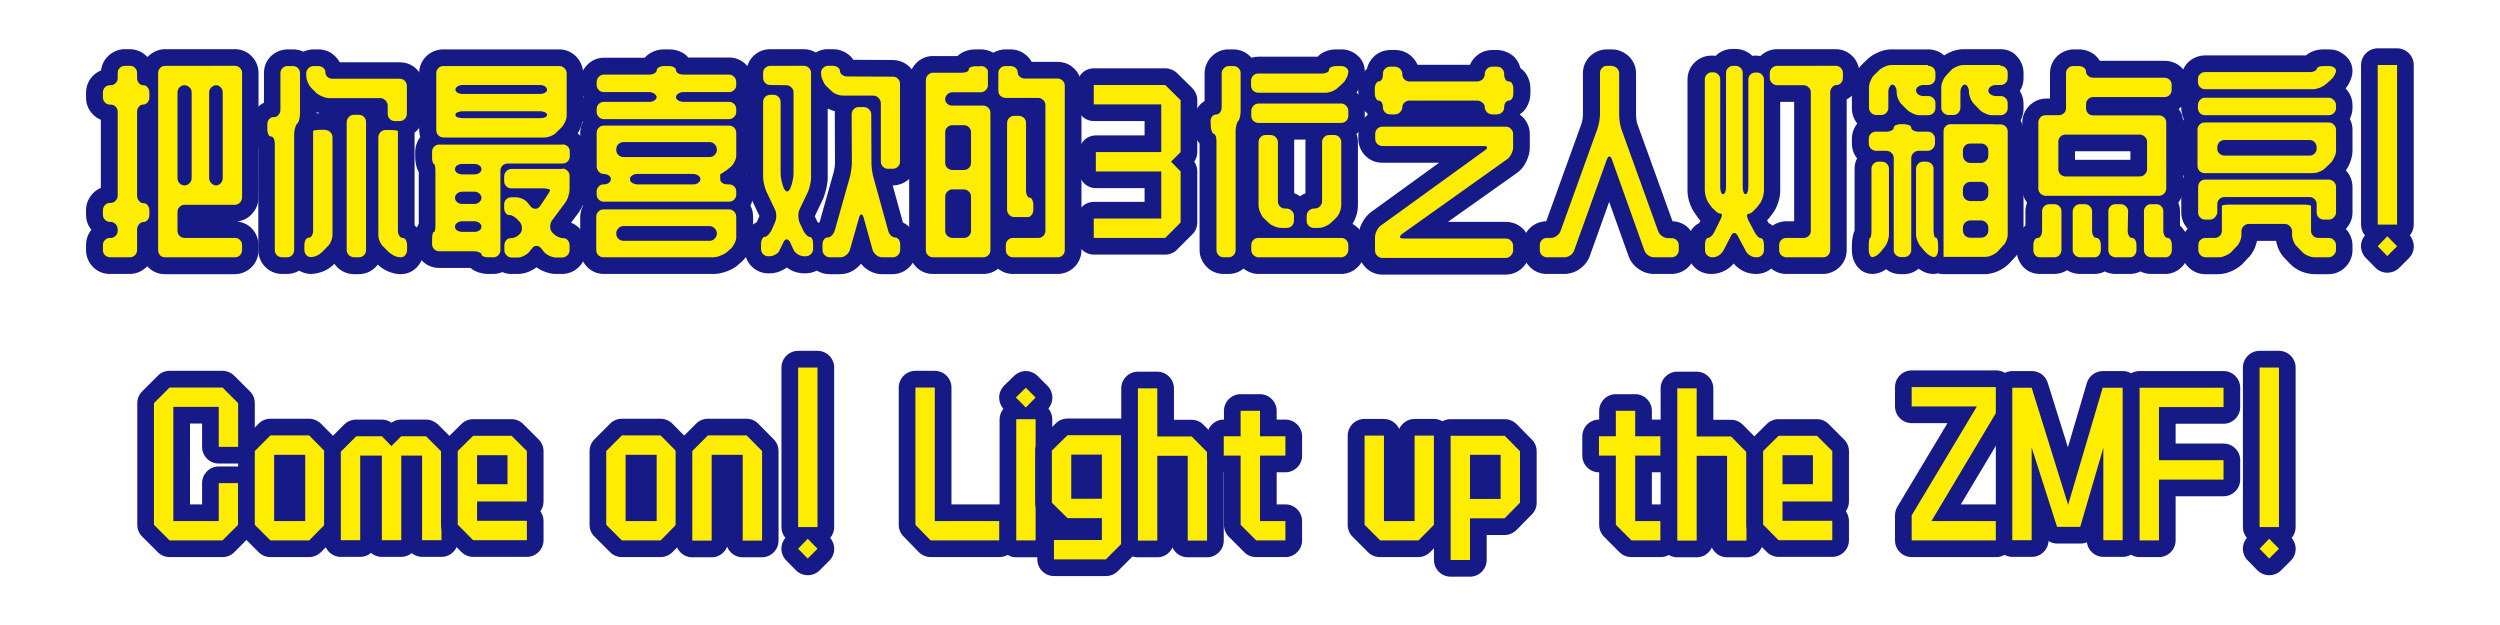 <?xml version="1.0" encoding="utf-8"?>
<!-- Generator: Adobe Illustrator 19.0.0, SVG Export Plug-In . SVG Version: 6.00 Build 0)  -->
<svg version="1.1" id="图层_1" xmlns="http://www.w3.org/2000/svg" xmlns:xlink="http://www.w3.org/1999/xlink" x="0px" y="0px"
	 viewBox="1376 -86 1200 300" style="enable-background:new 1376 -86 1200 300;" xml:space="preserve">
<style type="text/css">
	.st0{fill:#FFED00;}
	.st1{fill:#151A87;}
</style>
<g>
	<g>
		<path class="st0" d="M1455.1,41.5c-2.1,0-4-0.9-5.3-2.4c-1.2-1.4-1.9-3.2-1.9-5.1V23.6c-0.6,0.4-1.3,0.6-2.1,0.7l0,9.6
			c0,2-0.7,3.8-2.1,5.2c-1.4,1.5-3.3,2.3-5.4,2.3h-9.5c-2,0-3.9-0.8-5.3-2.3c-1.4-1.4-2.1-3.2-2.1-5.2v-2.3c0-2.1,0.7-3.9,2.1-5.3
			c1-1.1,2.3-1.8,3.7-2c-1.4-0.3-2.7-1-3.7-2c-1.4-1.4-2.1-3.2-2.1-5.2v-2.2c0-2.1,0.7-3.9,2.1-5.3c1.4-1.4,3.1-2.1,5-2.2l0-39.1
			c-1.9-0.1-3.7-0.9-5-2.3c-1.4-1.4-2.1-3.2-2.1-5.2v-2.4c0-2.1,0.7-3.9,2.2-5.3c1.3-1.4,3.1-2.1,4.9-2.2v-2c0-2,0.8-3.8,2.2-5.3
			c1.4-1.4,3.2-2.2,5.3-2.2h2.3c2.1,0,3.9,0.8,5.4,2.2c1.4,1.4,2.2,3.3,2.2,5.3v2.1c0.7,0.1,1.4,0.4,2.1,0.7V-51
			c0-2,0.8-3.8,2.2-5.2c1.4-1.4,3.2-2.2,5.2-2.2h33.5c2,0,3.8,0.8,5.2,2.2c1.4,1.4,2.2,3.2,2.2,5.2V8.7c0,1.9-0.7,3.7-2,5.2
			c-1.4,1.6-3.3,2.4-5.4,2.4h-23.6v7.9l23.6,0c2,0,3.8,0.8,5.2,2.2c1.4,1.4,2.2,3.3,2.2,5.3V34c0,2-0.7,3.8-2.1,5.2
			c-1.4,1.5-3.3,2.3-5.3,2.3H1455.1z M1445.8,7.5c0.7,0.1,1.4,0.4,2.1,0.7v-40.8c-0.6,0.4-1.4,0.6-2.1,0.8L1445.8,7.5z"/>
		<path class="st1" d="M1488.8-54.4c0.9,0,1.7,0.3,2.4,1c0.7,0.7,1,1.5,1,2.4V8.7c0,0.9-0.3,1.8-1,2.5c-0.7,0.7-1.5,1.1-2.4,1.1
			h-24.1c-1,0-1.8,0.3-2.5,1c-0.7,0.7-1,1.5-1,2.4v9c0,1,0.3,1.8,1,2.5c0.7,0.7,1.5,1,2.5,1h24.1c0.9,0,1.7,0.3,2.4,1
			c0.7,0.7,1,1.5,1,2.5V34c0,0.9-0.3,1.8-1,2.5c-0.7,0.7-1.5,1-2.4,1h-33.7c-0.9,0-1.7-0.4-2.3-1c-0.6-0.7-0.9-1.5-0.9-2.5v-85
			c0-0.9,0.3-1.7,1-2.4c0.7-0.7,1.5-1,2.4-1H1488.8 M1479.7,3c0.9,0,1.7-0.4,2.3-1.1c0.6-0.7,0.9-1.6,0.9-2.5v-41
			c0-0.9-0.3-1.8-0.9-2.4c-0.6-0.7-1.4-1.1-2.3-1.1c-0.9,0-1.6,0.4-2.3,1.1c-0.7,0.7-1,1.5-1,2.4v41c0,0.9,0.3,1.8,1,2.5
			C1478.1,2.6,1478.8,3,1479.7,3 M1464.5,3c1,0,1.8-0.4,2.5-1.1c0.7-0.7,1-1.6,1-2.5v-41c0-0.9-0.3-1.8-1-2.4
			c-0.7-0.7-1.5-1.1-2.5-1.1c-0.9,0-1.7,0.4-2.4,1.1c-0.6,0.7-0.9,1.5-0.9,2.4v41c0,0.9,0.3,1.8,0.9,2.5
			C1462.8,2.6,1463.6,3,1464.5,3 M1438.3-54.4c1,0,1.9,0.3,2.5,1c0.7,0.7,1,1.5,1,2.4v2.5c0,0.9,0.3,1.8,0.9,2.4c0.6,0.7,1.2,1,2,1
			c0.9,0,1.6,0.3,2.1,1c0.6,0.7,0.9,1.5,0.9,2.5v2.4c0,0.9-0.3,1.7-0.9,2.4c-0.6,0.7-1.3,1-2.1,1c-0.7,0-1.4,0.3-2,1
			c-0.6,0.7-0.9,1.5-0.9,2.4V7.8c0,1,0.3,1.9,0.9,2.6c0.6,0.7,1.2,1.1,2,1.1c0.9,0,1.6,0.3,2.1,1c0.6,0.7,0.9,1.5,0.9,2.5v2.2
			c0,0.9-0.3,1.7-0.9,2.4c-0.6,0.7-1.3,1-2.1,1c-0.7,0-1.4,0.4-2,1.1c-0.6,0.7-0.9,1.6-0.9,2.5V34c0,0.9-0.3,1.8-1,2.5
			c-0.7,0.7-1.5,1-2.5,1h-9.5c-0.9,0-1.7-0.4-2.4-1c-0.7-0.7-1-1.5-1-2.5v-2.3c0-1,0.3-1.8,1-2.5c0.7-0.7,1.4-1,2.4-1h0.3
			c0.9,0,1.7-0.3,2.4-1c0.7-0.7,1-1.5,1-2.5v-0.6c0-0.9-0.3-1.8-1-2.5c-0.7-0.7-1.5-1.1-2.4-1.1h-0.3c-0.9,0-1.7-0.3-2.4-1
			c-0.7-0.7-1-1.5-1-2.4v-2.2c0-1,0.3-1.8,1-2.5c0.7-0.7,1.4-1,2.4-1h0.3c0.9,0,1.7-0.3,2.4-1.1c0.7-0.7,1-1.6,1-2.6v-40.1
			c0-0.9-0.3-1.7-1-2.4c-0.7-0.7-1.5-1-2.4-1h-0.3c-0.9,0-1.7-0.3-2.4-1c-0.7-0.7-1-1.5-1-2.4v-2.4c0-1,0.3-1.8,1-2.5
			c0.7-0.7,1.4-1,2.4-1h0.3c0.9,0,1.7-0.3,2.4-1c0.7-0.7,1-1.5,1-2.4V-51c0-0.9,0.3-1.8,1-2.4c0.7-0.7,1.5-1,2.4-1H1438.3
			 M1488.8-62.4h-33.5c-3,0-5.9,1.2-8.1,3.4c-0.1,0.1-0.3,0.3-0.4,0.4c-0.1-0.1-0.3-0.3-0.4-0.4c-2.2-2.2-5.1-3.4-8.2-3.4h-2.3
			c-3,0-5.9,1.2-8.1,3.4c-1.9,1.9-3,4.3-3.3,6.8c-1.4,0.6-2.7,1.4-3.9,2.6c-2.1,2.1-3.3,5-3.3,8.1v2.4c0,3,1.1,5.7,3.2,7.9
			c1.1,1.2,2.5,2.1,3.9,2.7V4.2c-1.4,0.6-2.7,1.4-3.8,2.6c-2.1,2.2-3.3,5-3.3,8.1v2.2c0,2.7,0.9,5.2,2.6,7.2c-1.7,2-2.6,4.6-2.6,7.4
			V34c0,3,1.1,5.8,3.2,8c2.2,2.3,5.1,3.5,8.2,3.5h9.5c3.2,0,6.1-1.3,8.3-3.5c0.1-0.1,0.1-0.2,0.2-0.2c2.1,2.4,5.1,3.8,8.3,3.8h33.7
			c3.1,0,6-1.3,8.2-3.5c2.1-2.2,3.2-5,3.2-8v-2.3c0-3.1-1.2-6-3.3-8.2c-1.9-1.9-4.3-3-7-3.3c2.8-0.3,5.3-1.5,7.2-3.7
			c2-2.2,3.1-4.9,3.1-7.9V-51c0-3-1.2-5.9-3.3-8C1494.7-61.2,1491.8-62.4,1488.8-62.4L1488.8-62.4z"/>
	</g>
	<g>
		<path class="st0" d="M1568.4,41.5c-1.5,0-3-0.4-4.6-1c-1.5-0.7-2.8-1.5-3.9-2.6l-2.4-2.4c-0.7-0.6-1.3-1.3-1.8-2.1V34
			c0,2-0.7,3.8-2.1,5.2c-1.4,1.5-3.3,2.3-5.4,2.3h-2.2c-2,0-3.8-0.8-5.3-2.2c-1.5-1.5-2.2-3.3-2.2-5.3v-2.1
			c-0.7,1.4-1.5,2.6-2.5,3.5l-2.2,2.3c-1,1.1-2.4,2.1-4,2.8c-1.6,0.7-3.1,1-4.5,1c-2,0-3.9-0.9-5.2-2.4c-0.1-0.1-0.2-0.3-0.3-0.4
			c-0.2,0.2-0.4,0.4-0.6,0.6c-1.5,1.5-3.3,2.2-5.3,2.2h-2.4c-2,0-3.9-0.8-5.3-2.3c-1.4-1.4-2.1-3.2-2.1-5.2v-51
			c-0.9-0.4-1.9-1.2-2.7-2.7c-0.6-1.2-0.9-2.7-0.9-4.4v-2.2c0-1.9,0.6-3.6,1.9-5.1c1.2-1.3,2.7-2.2,4.4-2.4l0-17.2
			c0-2,0.8-3.8,2.2-5.2c1.4-1.4,3.3-2.2,5.3-2.2h2.3c1.9,0,3.7,0.7,5.1,1.9c1.4-1.3,3.2-1.9,5-1.9h2.1c1.9,0,3.7,0.6,5.1,1.8
			c1.3,1.1,2.2,2.6,2.4,4.2l31.6,0c2.1,0,4,0.8,5.4,2.3c1.4,1.5,2.1,3.3,2.1,5.2v13.2c0,2-0.7,3.9-2.1,5.3c-0.7,0.8-1.6,1.3-2.5,1.7
			c0.2,0.6,0.2,1.1,0.2,1.4v47.6c1.3,0.4,2.4,1.3,3.2,2.6c0.8,1.3,1.2,2.8,1.2,4.6V34c0,1.8-0.6,3.6-1.8,5
			C1572.3,40.6,1570.4,41.5,1568.4,41.5z M1521.6-24c0,0.1-0.1,0.2-0.1,0.3c-0.2,0.7-0.2,1.3-0.2,1.9v46.8c0.4-0.2,0.7-0.4,1.1-0.5
			v-47.6c0-1.1,0.4-3.7,4.5-4.3c0.9-0.1,1.9-0.2,3-0.2h2.2c2.1,0,4,0.8,5.4,2.4c0.3,0.3,0.6,0.7,0.8,1v-3.2c0-2,0.8-3.8,2.2-5.3
			c1.5-1.4,3.3-2.2,5.3-2.2h-11.8c-1.5,0-3.1-0.3-4.7-1c-1.5-0.6-2.8-1.4-3.9-2.2c-0.1-0.1-0.2-0.2-0.3-0.3l-1.2-1.2v8
			c0,1.3-0.2,2.6-0.5,3.9C1523.2-26.1,1522.5-24.9,1521.6-24z M1548.2-34.9c2.1,0,4,0.8,5.4,2.3c1.4,1.5,2.1,3.3,2.1,5.2v2.3
			c0.1-0.1,0.1-0.1,0.2-0.2c1-1,2.2-1.7,3.4-2.1c-0.8-1.2-1.2-2.6-1.2-4.1v-3.4H1548.2z"/>
		<path class="st1" d="M1528.7-54.3c1,0,1.8,0.3,2.5,0.9c0.7,0.6,1,1.3,1,2.2c0,0.9,0.4,1.7,1.1,2.2c0.7,0.6,1.6,0.8,2.5,0.8h32
			c1,0,1.9,0.3,2.5,1c0.7,0.7,1,1.5,1,2.5v13.2c0,1-0.3,1.9-1,2.6c-0.7,0.7-1.5,1-2.5,1h-2.2c-1,0-1.9-0.3-2.5-1
			c-0.7-0.7-1-1.5-1-2.5v-3.9c0-0.9-0.4-1.8-1.1-2.5c-0.7-0.7-1.5-1.1-2.4-1.1h-24.5c-1,0-2.1-0.2-3.2-0.7c-1.2-0.5-2.1-1-2.9-1.6
			l-2.5-2.5c-0.7-0.7-1.3-1.7-1.8-2.9c-0.5-1.2-0.7-2.2-0.7-3.1v-1.2c0-0.9,0.4-1.7,1.1-2.4c0.7-0.7,1.6-1,2.5-1H1528.7
			 M1516.5-54.3c1,0,1.8,0.3,2.5,1c0.7,0.7,1,1.5,1,2.4v19.4c0,1-0.1,2-0.4,3c-0.2,1-0.6,1.6-1.1,2c-0.3,0.3-0.6,1-0.9,2
			c-0.2,1-0.4,1.9-0.4,2.9V34c0,0.9-0.3,1.8-1,2.5c-0.7,0.7-1.5,1-2.5,1h-2.4c-0.9,0-1.7-0.4-2.4-1c-0.7-0.7-1-1.5-1-2.5v-51
			c0-1-0.2-1.8-0.5-2.5c-0.4-0.7-0.8-1-1.4-1c-0.5,0-0.9-0.3-1.2-1c-0.3-0.7-0.5-1.5-0.5-2.6v-2.2c0-0.9,0.3-1.8,0.9-2.5
			c0.6-0.7,1.4-1,2.3-1c0.9,0,1.7-0.4,2.2-1.1c0.6-0.7,0.9-1.5,0.9-2.4v-17.6c0-0.9,0.3-1.7,1-2.4c0.7-0.7,1.5-1,2.5-1H1516.5
			 M1548.2-30.9c1,0,1.9,0.4,2.5,1c0.7,0.7,1,1.5,1,2.5V34c0,0.9-0.3,1.8-1,2.5c-0.7,0.7-1.5,1-2.5,1h-2.2c-0.9,0-1.8-0.4-2.5-1
			c-0.7-0.7-1.1-1.5-1.1-2.5v-61.4c0-0.9,0.4-1.8,1.1-2.5c0.7-0.7,1.5-1,2.5-1H1548.2 M1563.6-23.6c0.9,0,1.7,0.1,2.4,0.2
			c0.7,0.1,1,0.2,1,0.3v47.7c0,1.1,0.2,1.9,0.7,2.6c0.4,0.7,1,1,1.6,1c0.6,0,1.1,0.3,1.5,1c0.4,0.7,0.6,1.5,0.6,2.5V34
			c0,0.9-0.3,1.8-0.9,2.5c-0.6,0.7-1.3,1-2.2,1c-0.9,0-1.9-0.2-3-0.7c-1-0.5-1.9-1.1-2.7-1.8l-2.5-2.5c-0.7-0.6-1.3-1.5-1.8-2.6
			c-0.5-1.2-0.7-2.2-0.7-3.1V-20c0-0.9,0.3-1.8,1-2.5c0.7-0.7,1.5-1.1,2.5-1.1H1563.6 M1532.1-23.6c1,0,1.8,0.4,2.5,1.1
			c0.7,0.7,1,1.6,1,2.5v46.7c0,0.9-0.2,2-0.7,3.1c-0.5,1.2-1.1,2-1.8,2.6l-2.4,2.5c-0.7,0.7-1.5,1.3-2.6,1.8
			c-1.1,0.5-2.1,0.7-2.9,0.7c-0.9,0-1.6-0.4-2.2-1c-0.6-0.7-0.9-1.5-0.9-2.5v-2.3c0-1,0.2-1.8,0.6-2.5c0.4-0.7,1-1,1.5-1
			c0.6,0,1.1-0.3,1.5-1c0.4-0.7,0.6-1.5,0.6-2.6v-47.7c0-0.1,0.4-0.2,1.1-0.3c0.7-0.1,1.6-0.2,2.5-0.2H1532.1 M1528.7-62.3h-2.1
			c-1.8,0-3.5,0.4-5,1.1c-1.6-0.8-3.3-1.1-5.1-1.1h-2.3c-3.1,0-6,1.2-8.2,3.3c-2.2,2.2-3.3,5-3.3,8.1v14.2c-1.3,0.6-2.5,1.6-3.5,2.7
			c-1.9,2.2-2.8,4.8-2.8,7.7v2.2c0,2.3,0.5,4.4,1.4,6.2c0.6,1.2,1.4,2.2,2.2,3V34c0,3,1.1,5.8,3.2,8c2.2,2.3,5.1,3.5,8.2,3.5h2.4
			c2,0,4-0.5,5.8-1.6c1.7,1,3.6,1.6,5.6,1.6c1.9,0,4-0.5,6.1-1.3c2.1-0.9,3.8-2.1,5.2-3.6c0.4,0.6,0.8,1.1,1.3,1.6
			c2.2,2.2,5.1,3.4,8.1,3.4h2.2c3.2,0,6.1-1.2,8.3-3.5c0.3-0.3,0.6-0.7,0.9-1.1c1.4,1.3,3,2.4,4.8,3.2c2.1,0.9,4.2,1.4,6.2,1.4
			c3.3,0,6.3-1.4,8.4-4c1.7-2.1,2.7-4.7,2.7-7.5v-2.3c0-2.5-0.6-4.7-1.8-6.7c-0.7-1.2-1.6-2.1-2.6-2.9v-44.5c0.4-0.3,0.8-0.7,1.1-1
			c2.1-2.2,3.3-5.1,3.3-8.1v-13.2c0-3-1.2-5.8-3.2-8c-2.2-2.3-5.1-3.5-8.3-3.5h-28.8c-0.7-1.2-1.6-2.4-2.7-3.3
			C1534.3-61.4,1531.6-62.3,1528.7-62.3L1528.7-62.3z M1528-31.6v-0.6c0.5,0.2,1,0.4,1.5,0.5C1529-31.6,1528.5-31.6,1528-31.6
			L1528-31.6z"/>
	</g>
	<g>
		<path class="st0" d="M1642.8,41.5c-1.5,0-3.1-0.4-4.8-1.2c-1.7-0.8-3-1.8-4-3c0,0-0.4-0.5-0.4-0.5l-0.2,0.3
			c-0.9,1.2-2.1,2.2-3.7,3.1c-1.7,0.9-3.4,1.4-5,1.4h-3.2c-1.6,0-3.1-0.5-4.3-1.4c-1.3,1-2.7,1.4-4.4,1.4h-2.3
			c-1.4,0-2.7-0.2-3.9-0.7c-1.4-0.6-2.3-1.4-2.8-2.2c-0.1,0-0.1,0-0.2,0h-16.8c-2,0-3.8-0.8-5.2-2.2c-1.4-1.4-2.2-3.2-2.2-5.2v-2.3
			c0-1.4,0.1-2.5,0.4-3.5c0.3-1.2,0.8-2.1,1.3-2.7c0-0.2,0-0.5,0-0.8V-3.9c0-0.4,0-0.7,0-0.9c-0.5-0.6-1-1.5-1.3-2.7
			c-0.2-1-0.4-2.1-0.4-3.5v-2.2c0-2.1,0.7-3.9,2.2-5.3c0.3-0.3,0.6-0.6,1-0.9c-0.8-1.2-1.3-2.7-1.3-4.2v-27.3c0-2,0.8-3.8,2.2-5.2
			c1.4-1.4,3.3-2.2,5.3-2.2h55.6c2,0,3.8,0.7,5.2,2.1c1.5,1.4,2.3,3.3,2.3,5.3v20.1c0,1.5-0.3,3.1-1,4.7c-0.7,1.6-1.6,3-2.7,4.1
			l-1.4,1.3c1.6,0.2,3.1,0.9,4.4,2.1c1.5,1.4,2.3,3.3,2.3,5.4v2.2c0,1.8-0.6,3.4-1.7,4.8c1,1.3,1.6,2.9,1.6,4.6v6.5
			c0,1.4-0.3,2.8-0.8,4.5c-0.5,1.7-1.2,3.1-2.1,4.3l-6.3,8.5c-0.1,0.1-0.1,0.3-0.1,0.6c0,0,0,0.1,0,0.1c0,0,0.1,0.1,0.1,0.1
			c0.3,0.3,0.7,0.6,1.2,0.9c0.6,0.3,0.9,0.3,0.9,0.3c2,0,3.8,0.8,5.2,2.4c1.2,1.4,1.9,3.2,1.9,5.2v2.2c0,2-0.7,3.8-2.1,5.2
			c-1.4,1.5-3.3,2.3-5.4,2.3H1642.8z M1620.2,24.3c0.3,0,0.7-0.1,1-0.1c0.2,0,0.5-0.1,0.8-0.3c0.3-0.1,0.5-0.3,0.6-0.4
			c0,0,0-0.1,0-0.3c0,0,0-0.1-0.1-0.2l-0.3-0.3c-0.1-0.1-0.2-0.2-0.2-0.3c-0.4-0.5-0.9-0.9-1.4-1.3c-0.2-0.1-0.3-0.2-0.4-0.2
			c0,0,0,0-0.1,0V24.3z M1632.9,9.2l0.7-1h-1.6c0.2,0.2,0.4,0.4,0.6,0.7L1632.9,9.2z"/>
		<path class="st1" d="M1644.4-54.3c0.9,0,1.8,0.3,2.5,1c0.7,0.7,1.1,1.5,1.1,2.4v20.1c0,1-0.2,2.1-0.7,3.2
			c-0.5,1.1-1.1,2.1-1.8,2.8l-2.5,2.4c-0.5,0.7-1.4,1.2-2.6,1.7c-1.2,0.5-2.2,0.7-3.1,0.7h-48.4c-1,0-1.8-0.4-2.5-1
			c-0.7-0.7-1-1.6-1-2.6v-27.3c0-0.9,0.3-1.7,1-2.4c0.7-0.7,1.5-1,2.5-1H1644.4 M1598.1-40.9h37c1,0,1.8-0.2,2.5-0.6
			c0.7-0.4,1-0.9,1-1.5c0-0.5-0.3-1-1-1.5c-0.7-0.5-1.5-0.7-2.5-0.7h-37c-1,0-1.8,0.2-2.5,0.7c-0.7,0.5-1,1-1,1.5c0,0.5,0.3,1,1,1.5
			C1596.3-41.1,1597.1-40.9,1598.1-40.9 M1598.1-29.3h37c1,0,1.8-0.1,2.5-0.4s1-0.7,1-1.2c0-0.5-0.3-0.8-1-1.2
			c-0.7-0.3-1.5-0.5-2.5-0.5h-37c-1,0-1.8,0.2-2.5,0.5c-0.7,0.3-1,0.7-1,1.2c0,0.5,0.3,0.9,1,1.2
			C1596.3-29.5,1597.1-29.3,1598.1-29.3 M1646-16.7c0.9,0,1.8,0.3,2.5,1c0.7,0.7,1,1.5,1,2.5v2.2c0,1-0.4,1.9-1,2.5
			c-0.7,0.7-1.5,1-2.5,1h-26.3c-0.9,0-1.8,0.3-2.5,1c-0.7,0.7-1,1.5-1,2.5V34c0,0.9-0.3,1.8-1,2.5c-0.7,0.7-1.5,1-2.4,1h-2.3
			c-0.9,0-1.7-0.1-2.4-0.4c-0.7-0.3-1-0.6-1-1s-0.4-0.8-1.1-1c-0.7-0.3-1.5-0.5-2.4-0.5h-16.8c-0.9,0-1.7-0.3-2.4-1
			c-0.7-0.7-1-1.5-1-2.4v-2.3c0-1,0.1-1.9,0.2-2.5c0.2-0.7,0.4-1,0.6-1c0.3,0,0.5-0.3,0.6-1c0.2-0.7,0.2-1.5,0.2-2.4V-3.9
			c0-1-0.1-1.8-0.2-2.5c-0.2-0.7-0.4-1-0.6-1c-0.2,0-0.4-0.3-0.6-1c-0.2-0.7-0.2-1.5-0.2-2.5v-2.2c0-1,0.3-1.9,1-2.5
			c0.7-0.7,1.5-1,2.4-1H1646 M1597.9-2.3h5.8c0.9,0,1.7-0.2,2.4-0.7c0.7-0.5,1-1.1,1-1.8s-0.3-1.3-1-1.8c-0.7-0.5-1.5-0.7-2.4-0.7
			h-5.8c-1,0-1.8,0.2-2.5,0.7c-0.7,0.5-1,1.1-1,1.8s0.3,1.3,1,1.8C1596.1-2.6,1596.9-2.3,1597.9-2.3 M1597.9,11.9h5.8
			c0.9,0,1.7-0.3,2.4-0.9c0.7-0.6,1-1.3,1-2.1c0-0.7-0.3-1.4-1-2c-0.7-0.6-1.5-0.9-2.4-0.9h-5.8c-1,0-1.8,0.3-2.5,0.9
			c-0.7,0.6-1,1.3-1,2c0,0.8,0.3,1.5,1,2.1C1596.1,11.6,1596.9,11.9,1597.9,11.9 M1597.9,25.3h5.8c0.9,0,1.7-0.2,2.4-0.7
			c0.7-0.5,1-1.1,1-1.8c0-0.7-0.3-1.2-1-1.8c-0.7-0.5-1.5-0.8-2.4-0.8h-5.8c-1,0-1.8,0.3-2.5,0.8c-0.7,0.5-1,1.1-1,1.8
			c0,0.7,0.3,1.3,1,1.8C1596.1,25,1596.9,25.3,1597.9,25.3 M1645.9-5.1c1,0,1.8,0.4,2.5,1.1c0.7,0.7,1,1.5,1,2.4v6.5
			c0,0.9-0.2,2-0.6,3.3c-0.4,1.3-0.9,2.3-1.5,3.1l-6.4,8.6c-0.5,0.8-0.8,1.8-0.8,2.9s0.3,2,1,2.8c0.6,0.7,1.4,1.4,2.4,1.9
			c1,0.5,1.9,0.8,2.8,0.8c0.9,0,1.6,0.3,2.2,1c0.6,0.7,0.9,1.5,0.9,2.5v2.2c0,0.9-0.3,1.8-1,2.5c-0.7,0.7-1.5,1.1-2.5,1.1h-3.1
			c-0.9,0-2-0.3-3.1-0.8c-1.1-0.5-2-1.2-2.6-1.9l-1.4-1.8c-0.7-0.7-1.4-1.1-2.2-1.1s-1.5,0.4-2,1.1l-1.3,1.6c-0.5,0.7-1.4,1.4-2.5,2
			s-2.1,0.9-3,0.9h-3.2c-0.9,0-1.7-0.4-2.4-1.1c-0.7-0.7-1-1.5-1-2.5v-2.2c0-1,0.3-1.9,0.9-2.5c0.6-0.7,1.3-1,2.2-1
			c0.9,0,1.8-0.2,2.6-0.7c0.9-0.5,1.6-1.1,2.1-1.8c0.5-0.7,0.7-1.6,0.6-2.6c0-1-0.4-1.9-1-2.7l-0.5-0.5c-0.7-0.8-1.4-1.5-2.3-2
			c-0.9-0.6-1.6-0.8-2.3-0.8c-0.7,0-1.2-0.3-1.7-1c-0.5-0.7-0.7-1.5-0.7-2.4v-1.7c0-0.9,0.3-1.7,1-2.4c0.7-0.7,1.5-1,2.4-1h2.3
			c1,0,2.1,0.3,3.2,0.8c1.1,0.5,1.9,1.2,2.5,2l1.4,1.7c0.6,0.7,1.3,1,2.1,1c0,0,0.1,0,0.1,0c0.9,0,1.6-0.4,2.1-1.1l3-4.4
			c0.5-0.8,1-1.5,1.4-2.2s0.6-1.1,0.6-1.3c0-0.1-0.3-0.3-1-0.5c-0.7-0.2-1.5-0.3-2.5-0.3h-15.2c-0.9,0-1.7-0.3-2.4-1
			c-0.7-0.7-1-1.5-1-2.5v-2.2c0-0.9,0.3-1.8,1-2.5c0.7-0.7,1.5-1.1,2.4-1.1H1645.9 M1644.4-62.3h-55.6c-3.1,0-6,1.2-8.2,3.3
			c-2.2,2.2-3.4,5-3.4,8.1v27.3c0,1.2,0.2,2.3,0.5,3.4c-1.5,2-2.4,4.5-2.4,7.1v2.2c0,1.7,0.2,3.1,0.5,4.5c0.3,1.2,0.7,2.2,1.2,3
			v24.8c-0.5,0.8-0.9,1.8-1.2,3.1c-0.3,1.3-0.5,2.8-0.5,4.4v2.3c0,3,1.2,5.9,3.3,8c2.2,2.2,5,3.4,8.1,3.4h15.2
			c0.8,0.8,1.9,1.4,3.1,1.9c1.6,0.6,3.4,1,5.4,1h2.3c1.5,0,3-0.3,4.4-0.9c1.4,0.6,2.8,0.9,4.3,0.9h3.2c2.3,0,4.6-0.6,6.9-1.9
			c0.7-0.4,1.4-0.8,2-1.3c0.8,0.6,1.7,1.1,2.7,1.6c2.2,1,4.4,1.6,6.5,1.6h3.1c3.2,0,6.1-1.3,8.3-3.6c2.1-2.2,3.2-5,3.2-8v-2.2
			c0-3-1-5.7-2.9-7.8c-1.2-1.4-2.7-2.4-4.3-3l3.6-4.8c1.1-1.5,2-3.3,2.7-5.5c0.7-2.1,1-3.9,1-5.7v-6.5c0-1.6-0.3-3.1-0.9-4.5
			c0.7-1.5,1-3.1,1-4.8v-2.2c0-3.2-1.2-6.1-3.5-8.3c-0.2-0.2-0.4-0.4-0.7-0.6c0.5-0.8,0.9-1.6,1.3-2.5c0.9-2.1,1.3-4.2,1.3-6.2
			v-20.1c0-3.1-1.3-6-3.5-8.2C1650.2-61.2,1647.4-62.3,1644.4-62.3L1644.4-62.3z"/>
	</g>
	<g>
		<path class="st0" d="M1665.8,41.5c-2,0-3.9-0.8-5.3-2.3c-1.4-1.4-2.1-3.2-2.1-5.2V18.1c0-2,0.7-3.9,2.1-5.3c0,0,0.1-0.1,0.1-0.1
			c0,0,0,0-0.1-0.1c-1.4-1.4-2.1-3.2-2.1-5.2V5.9c0-1.9,0.7-3.7,2-5.1c0.3-0.3,0.6-0.6,0.9-0.9c-0.4-0.3-0.7-0.6-1-1
			c-1.3-1.4-1.9-3.2-1.9-5.1v-16.1c0-1.9,0.7-3.7,1.9-5.1c-1.3-1.4-1.9-3.2-1.9-5.1v-1.2c0-2,0.7-3.9,2.1-5.3
			c0.2-0.2,0.4-0.4,0.7-0.6c-0.2-0.2-0.4-0.4-0.6-0.6c-1.4-1.4-2.2-3.2-2.2-5.2v-1.3c0-2,0.7-3.9,2.1-5.3c1.4-1.5,3.3-2.3,5.3-2.3
			c0,0,21.8,0,21.8,0c0.5-1.2,1.4-2.2,2.7-2.9c1.3-0.7,2.8-1.1,4.4-1.1h2.2c1.7,0,3.2,0.4,4.5,1.1c1.2,0.7,2.1,1.7,2.6,2.9
			c0,0,21.8,0,21.8,0c2.1,0,4,0.8,5.4,2.3c1.4,1.5,2.1,3.3,2.1,5.3v1.3c0,2-0.7,3.8-2.2,5.2c-0.2,0.2-0.4,0.4-0.6,0.6
			c0.2,0.2,0.5,0.4,0.7,0.6c1.4,1.4,2.1,3.3,2.1,5.3v1.2c0,1.9-0.7,3.7-1.9,5.1c1.3,1.4,1.9,3.1,1.9,5.1v10.9c0,1.6-0.4,3.2-1.3,4.9
			c-0.8,1.6-1.9,2.9-3.2,3.8l-1.4,1.2c1.5,0.3,2.8,1,3.8,2.1c1.4,1.4,2.1,3.2,2.1,5.2v1.5c0,2-0.7,3.8-2.1,5.2c0,0,0,0-0.1,0.1
			c0,0,0.1,0.1,0.1,0.1c1.4,1.4,2.1,3.3,2.1,5.3v9.8c0,1.6-0.4,3.2-1.3,4.9c-0.8,1.6-1.8,2.9-2.9,3.8l-1.8,1.6
			c-0.1,0.1-0.2,0.2-0.3,0.3c-1,0.7-2.3,1.4-3.9,2c-1.7,0.6-3.3,1-4.8,1H1665.8z"/>
		<path class="st1" d="M1697-54.3c1,0,1.9,0.2,2.5,0.6c0.7,0.4,1,0.9,1,1.5c0,0.5,0.4,1,1,1.4c0.7,0.4,1.6,0.6,2.7,0.6h21.7
			c1,0,1.8,0.4,2.5,1.1c0.7,0.7,1,1.6,1,2.6v1.3c0,0.9-0.3,1.8-1,2.4c-0.7,0.7-1.5,1-2.5,1h-21.7c-1.1,0-2,0.2-2.7,0.8
			c-0.7,0.5-1,1-1,1.6c0,0.7,0.4,1.2,1,1.6c0.7,0.4,1.6,0.7,2.7,0.7h21.7c1,0,1.8,0.3,2.5,1c0.7,0.7,1,1.5,1,2.5v1.2
			c0,1-0.3,1.9-1,2.5c-0.7,0.7-1.5,1.1-2.5,1.1h-60.1c-0.9,0-1.7-0.4-2.4-1.1c-0.7-0.7-1-1.5-1-2.5v-1.2c0-1,0.3-1.8,1-2.5
			c0.7-0.7,1.5-1,2.4-1h21.8c1,0,1.9-0.2,2.5-0.7c0.7-0.4,1.1-1,1.1-1.6c0-0.6-0.4-1.1-1.1-1.6c-0.7-0.5-1.5-0.8-2.5-0.8h-21.8
			c-0.9,0-1.7-0.3-2.4-1c-0.7-0.7-1-1.5-1-2.4v-1.3c0-1,0.3-1.9,1-2.6c0.7-0.7,1.5-1.1,2.4-1.1h21.8c1,0,1.9-0.2,2.5-0.6
			c0.7-0.4,1.1-0.8,1.1-1.4c0-0.6,0.4-1.1,1.1-1.5c0.7-0.4,1.5-0.6,2.5-0.6H1697 M1725.9-25.7c1,0,1.8,0.3,2.5,1
			c0.7,0.7,1,1.5,1,2.5v10.9c0,0.9-0.3,2-0.9,3.1c-0.6,1.1-1.2,1.9-2,2.5l-1.6,1.3l-2.1,1.4c-0.6,0.4-0.9,0.6-1,0.6
			c-0.1,0-0.1,0.2-0.1,0.7V0c0,0.7,0.3,1.3,1,1.8c0.7,0.5,1.5,0.7,2.4,0.7h0.8c1,0,1.8,0.3,2.5,1c0.7,0.7,1,1.5,1,2.4v1.5
			c0,0.9-0.3,1.7-1,2.4c-0.7,0.7-1.5,1-2.5,1h-60.1c-0.9,0-1.7-0.3-2.4-1c-0.7-0.7-1-1.5-1-2.4V5.9c0-0.9,0.3-1.7,1-2.4
			c0.6-0.7,1.4-1,2.4-1c0.9,0,1.7-0.2,2.4-0.7c0.7-0.5,1-1.1,1-1.8c0-0.7-0.3-1.3-1-1.8c-0.7-0.4-1.5-0.7-2.4-0.7
			c-0.9,0-1.7-0.4-2.4-1.1c-0.6-0.7-1-1.6-1-2.5v-16.1c0-1,0.3-1.8,1-2.5c0.7-0.7,1.5-1,2.4-1H1725.9 M1675.3-10.6h41.2
			c1,0,1.9-0.3,2.5-1c0.7-0.7,1.1-1.5,1.1-2.4v-0.2c0-1-0.4-1.9-1.1-2.6c-0.7-0.7-1.5-1-2.5-1h-41.2c-1,0-1.8,0.4-2.5,1
			c-0.7,0.7-1,1.6-1,2.6v0.2c0,0.9,0.3,1.7,1,2.4C1673.5-11,1674.3-10.6,1675.3-10.6 M1682,2.5h26.7c0.9,0,1.8-0.2,2.4-0.7
			c0.7-0.5,1.1-1.1,1.1-1.8c0-0.7-0.4-1.3-1.1-1.8c-0.7-0.4-1.5-0.7-2.4-0.7H1682c-1,0-1.9,0.2-2.5,0.7c-0.7,0.4-1.1,1-1.1,1.8
			c0,0.8,0.4,1.4,1.1,1.8C1680.2,2.2,1681,2.5,1682,2.5 M1725.9,14.5c1,0,1.8,0.4,2.5,1.1c0.7,0.7,1,1.5,1,2.5v9.8
			c0,0.9-0.3,2-0.9,3.1c-0.6,1.1-1.2,2-2,2.6l-1.9,1.7c-0.7,0.5-1.7,1-3,1.5c-1.2,0.5-2.4,0.7-3.4,0.7h-52.6c-0.9,0-1.7-0.4-2.4-1
			c-0.7-0.7-1-1.5-1-2.5V18.1c0-1,0.3-1.9,1-2.5c0.7-0.7,1.5-1.1,2.4-1.1H1725.9 M1675.3,29.6h41.2c1,0,1.9-0.4,2.5-1
			c0.7-0.7,1.1-1.5,1.1-2.5c0-1-0.4-1.9-1.1-2.5c-0.7-0.7-1.5-1.1-2.5-1.1h-41.2c-1,0-1.8,0.4-2.5,1.1c-0.7,0.7-1,1.5-1,2.5
			c0,0.9,0.3,1.8,1,2.5C1673.5,29.2,1674.3,29.6,1675.3,29.6 M1697-62.3h-2.2c-2.3,0-4.4,0.5-6.3,1.6c-1.2,0.6-2.2,1.5-3,2.4h-19.6
			c-3.1,0-6.1,1.3-8.2,3.6c-2.1,2.2-3.2,5-3.2,8.1v1.3c0,2.1,0.6,4.1,1.6,5.8c-1,1.8-1.6,3.8-1.6,5.9v1.2c0,1.8,0.4,3.6,1.2,5.1
			c-0.8,1.6-1.2,3.3-1.2,5.1v16.1c0,2.2,0.6,4.2,1.7,6.1c-1.1,1.8-1.7,3.8-1.7,6v1.5c0,1.9,0.4,3.7,1.3,5.3
			c-0.8,1.6-1.3,3.5-1.3,5.4V34c0,3,1.1,5.8,3.2,8c2.2,2.3,5.1,3.5,8.2,3.5h52.6c2,0,4-0.4,6.2-1.2c1.9-0.7,3.5-1.5,4.8-2.5
			c0.2-0.2,0.4-0.3,0.6-0.5l1.8-1.6c1.5-1.3,2.8-3,3.9-5.1c1.1-2.3,1.7-4.5,1.7-6.7v-9.8c0-1.9-0.4-3.8-1.3-5.4
			c0.8-1.6,1.3-3.4,1.3-5.3V5.9c0-3-1.1-5.8-3.2-8c0,0,0,0-0.1-0.1c0.6-0.7,1.1-1.6,1.6-2.5c1.1-2.2,1.7-4.5,1.7-6.7v-10.9
			c0-1.8-0.4-3.5-1.2-5.1c0.8-1.6,1.2-3.3,1.2-5.1v-1.2c0-2.1-0.5-4.2-1.6-5.9c1-1.7,1.6-3.7,1.6-5.8v-1.3c0-3.1-1.1-5.8-3.2-8.1
			c-2.2-2.3-5.1-3.6-8.3-3.6h-19.6c-0.8-0.9-1.7-1.7-2.8-2.3C1701.6-61.8,1699.4-62.3,1697-62.3L1697-62.3z"/>
	</g>
	<g>
		<path class="st0" d="M1799.4,41.5c-1.8,0-3.5-0.6-5.1-1.8c-1.6-1.2-2.7-2.7-3.2-4.5l-1.6-5.8l-1.6,5.8c0,0.1-0.1,0.2-0.1,0.3
			c-0.6,1.7-1.6,3.1-3.1,4.2c-1.6,1.2-3.3,1.8-5.1,1.8h-5.2c-2,0-3.9-0.8-5.3-2.3c-0.2-0.2-0.3-0.4-0.5-0.6
			c-0.1,0.1-0.2,0.3-0.4,0.4c-1.5,1.4-3.3,2.1-5.2,2.1h-0.7c-1.7,0-3.4-0.5-5-1.4c-1.5-0.9-2.6-2-3.3-3.4c-0.7,1.4-1.9,2.5-3.4,3.4
			c-1.6,0.9-3.3,1.4-4.9,1.4h-0.7c-2,0-3.8-0.8-5.2-2.2c-1.4-1.4-2.2-3.2-2.2-5.2v-2.3c0-1.5,0.3-2.8,0.8-4c1-2.3,2.6-3.1,3.7-3.4
			c0.3-0.3,0.5-0.7,0.7-1.1l1.6-3.7c0.1-0.3,0.3-0.7,0.3-1.5c0-0.6-0.1-1.1-0.3-1.4l-4.2-8.7c0-0.1-0.1-0.2-0.1-0.3
			c-0.4-1-0.8-2.3-1.1-3.7c-0.4-1.6-0.6-3-0.6-4.3V-37c0-2.1,0.8-3.9,2.2-5.3c0.2-0.2,0.4-0.4,0.6-0.5c-0.2-0.2-0.4-0.4-0.6-0.5
			c-1.4-1.4-2.2-3.2-2.2-5.2V-51c0-2,0.7-3.8,2.2-5.2c1.4-1.4,3.3-2.2,5.3-2.2h16.1c2,0,3.8,0.7,5.2,2.2c0.2,0.2,0.4,0.4,0.5,0.6
			c0.2-0.2,0.3-0.4,0.5-0.6c1.4-1.4,3.2-2.2,5.2-2.2h2.3c1.7,0,3.3,0.5,4.7,1.4c1.4,1,2.3,2.2,2.7,3.7l21.4,0.1c2,0,3.9,0.7,5.3,2.2
			c1.4,1.4,2.2,3.2,2.2,5.2v37.4c0,2-0.8,3.8-2.2,5.2c-1.4,1.4-3.3,2.2-5.3,2.2h-2.2c-1.1,0-2.2-0.2-3.1-0.7l7,25.2
			c0,0.1,0,0.2,0.1,0.2c0,0.1,0.1,0.2,0.1,0.3c1.7,0.2,3.3,1.1,4.3,2.7c0.9,1.4,1.4,2.9,1.4,4.7v2.5c0,2-0.7,3.8-2.1,5.2
			c-1.4,1.5-3.3,2.3-5.4,2.3H1799.4z M1765.7,23.9c1.2,0.3,2.3,1,3.1,2.1c1-1.2,2.4-1.8,3.9-2c0.1-0.1,0.1-0.2,0.1-0.3
			c0-0.1,0-0.2,0.1-0.2l7.2-25.5c0.2-0.8,0.4-1.8,0.6-2.9c0.2-1.2,0.3-2.2,0.3-3l-0.1-23.2c0-1.9,0.6-3.6,1.9-5h-1.9
			c-1.5,0-3-0.3-4.6-0.9c-1.7-0.6-3.1-1.5-4.2-2.7l-2.3-2.2c-0.1-0.1-0.1-0.1-0.2-0.2c0,0-0.1-0.1-0.1-0.1v41.4
			c0,1.3-0.2,2.7-0.5,4.2c-0.3,1.5-0.7,2.7-1.1,3.8c0,0.1-0.1,0.2-0.1,0.3l-4.1,8.6c0,0.1-0.1,0.1-0.1,0.2c-0.1,0.3-0.2,0.7-0.2,1.2
			c0,0.7,0.1,1.3,0.2,1.8l1.7,3.7C1765.3,23.3,1765.5,23.6,1765.7,23.9z"/>
		<path class="st1" d="M1775.7-54.4c0.9,0,1.8,0.2,2.4,0.7c0.7,0.5,1.1,1.1,1.1,1.7c0,0.7,0.3,1.4,1,1.9c0.7,0.5,1.5,0.8,2.4,0.8
			l21.9,0.1c1,0,1.9,0.3,2.5,1c0.7,0.7,1,1.5,1,2.4v37.4c0,0.9-0.3,1.7-1,2.4c-0.7,0.7-1.5,1-2.5,1h-2.2c-1,0-1.9-0.3-2.5-1
			c-0.7-0.7-1-1.5-1-2.4v-28.1c0-0.9-0.4-1.8-1.1-2.5c-0.7-0.7-1.5-1.1-2.5-1.1h-14.3c-1,0-2.1-0.2-3.2-0.6c-1.1-0.4-2.1-1-2.8-1.8
			l-2.4-2.3c-0.7-0.7-1.2-1.7-1.7-2.9c-0.5-1.2-0.7-2.3-0.7-3.3c0-0.9,0.3-1.8,1-2.4c0.7-0.7,1.5-1,2.4-1H1775.7 M1761.9-54.4
			c0.9,0,1.7,0.3,2.4,1c0.7,0.7,1,1.5,1,2.4v50.1c0,1-0.1,2.1-0.4,3.4c-0.3,1.3-0.6,2.3-0.9,3.2l-4.1,8.6c-0.5,0.9-0.7,1.9-0.7,3.1
			c0,1.2,0.2,2.3,0.5,3.2l1.8,3.9c0.4,0.9,0.9,1.6,1.5,2.2c0.6,0.6,1.1,1,1.6,1c0.5,0,1,0.4,1.3,1.1c0.3,0.7,0.4,1.5,0.4,2.5v2.3
			c0,0.9-0.4,1.8-1.1,2.4c-0.7,0.7-1.5,1-2.5,1h-0.7c-1,0-2-0.3-3-0.9c-1-0.6-1.7-1.3-2.1-2.2l-1.7-3.7c-0.5-0.9-1-1.3-1.6-1.3
			s-1.1,0.4-1.5,1.3l-1.8,3.7c-0.3,0.9-1,1.7-2,2.2c-1,0.6-2,0.9-2.9,0.9h-0.7c-0.9,0-1.7-0.3-2.4-1c-0.7-0.7-1-1.5-1-2.4v-2.3
			c0-0.9,0.1-1.8,0.5-2.5c0.3-0.7,0.7-1.1,1.2-1.1c0.5,0,1.1-0.3,1.7-0.9c0.6-0.6,1.1-1.4,1.6-2.2l1.7-3.9c0.4-0.9,0.6-1.9,0.6-3.1
			c0-1.2-0.2-2.3-0.7-3.2l-4.1-8.6c-0.3-0.9-0.7-1.9-1-3.2c-0.3-1.3-0.5-2.4-0.5-3.4V-37c0-1,0.3-1.8,1-2.5c0.7-0.7,1.5-1,2.5-1h1.4
			c1,0,1.8,0.3,2.5,1c0.7,0.7,1,1.5,1,2.5v34.3c0,0.9,0.1,2,0.4,3.3c0.3,1.3,0.6,2.4,1,3.4l0.2,0.5c0.5,0.9,1,1.4,1.5,1.4
			c0.5,0,1-0.5,1.5-1.4l0.2-0.5c0.4-0.9,0.7-2,1-3.4c0.3-1.3,0.4-2.4,0.4-3.3v-38.9c0-0.9-0.3-1.8-1-2.4c-0.7-0.7-1.5-1.1-2.5-1.1
			l-7.6-0.1c-1,0-1.8-0.3-2.5-1c-0.7-0.7-1-1.5-1-2.4V-51c0-0.9,0.3-1.8,1-2.4c0.7-0.7,1.5-1,2.5-1H1761.9 M1790.6-34.6
			c0.9,0,1.8,0.3,2.5,1c0.7,0.7,1.1,1.5,1.1,2.5l0.1,23.6c0,0.9,0.1,2.1,0.3,3.4c0.2,1.3,0.4,2.5,0.7,3.4l7,25.3
			c0.2,0.9,0.6,1.7,1.3,2.4c0.7,0.7,1.4,1,2,1c0.7,0,1.3,0.3,1.8,1c0.5,0.7,0.7,1.5,0.7,2.4v2.5c0,0.9-0.3,1.8-1,2.5
			c-0.7,0.7-1.5,1.1-2.5,1.1h-5.1c-0.9,0-1.9-0.3-2.8-1c-0.9-0.7-1.5-1.5-1.8-2.4l-4.4-15.8c-0.3-0.9-0.7-1.4-1.1-1.4
			s-0.7,0.5-1,1.4l-4.5,15.8c-0.3,0.9-0.9,1.7-1.8,2.4c-0.9,0.7-1.8,1-2.7,1h-5.2c-0.9,0-1.7-0.4-2.4-1.1c-0.7-0.7-1-1.5-1-2.5v-2.5
			c0-0.9,0.2-1.8,0.7-2.4c0.5-0.7,1-1,1.7-1c0.7,0,1.4-0.3,2.1-1c0.7-0.7,1.1-1.5,1.4-2.4l7.2-25.5c0.3-0.9,0.5-2.1,0.7-3.5
			c0.2-1.4,0.3-2.5,0.3-3.5l-0.1-23.2c0-1,0.3-1.8,1-2.5c0.7-0.7,1.5-1,2.4-1H1790.6 M1775.7-62.4h-2.3c-2.1,0-4,0.5-5.8,1.6
			c-1.7-1-3.7-1.6-5.8-1.6h-16.1c-3.1,0-6,1.2-8.2,3.4c-2.1,2.2-3.3,5-3.3,8.1v2.3c0,2.1,0.5,4,1.6,5.8c-1,1.7-1.6,3.7-1.6,5.9v36.1
			c0,1.6,0.2,3.4,0.7,5.2c0.4,1.6,0.8,3,1.3,4.2c0.1,0.2,0.2,0.4,0.3,0.6l4,8.4c0,0,0,0,0,0.1l-1.3,3c-2.1,1-3.7,2.8-4.7,5.1
			c-0.7,1.7-1.1,3.6-1.1,5.6v2.3c0,3,1.2,5.9,3.3,8.1c2.2,2.2,5,3.4,8.1,3.4h0.7c2.3,0,4.6-0.6,6.8-1.9c0.5-0.3,1-0.6,1.4-0.9
			c0.4,0.3,0.9,0.6,1.3,0.9c2.2,1.3,4.6,1.9,7,1.9h0.7c1.9,0,3.7-0.5,5.4-1.3c1.8,1.1,3.9,1.7,6,1.7h5.2c2.7,0,5.3-0.9,7.6-2.7
			c0.9-0.7,1.7-1.5,2.4-2.3c0.7,0.9,1.5,1.7,2.5,2.4c2.3,1.7,4.9,2.6,7.5,2.6h5.1c3.2,0,6.1-1.3,8.3-3.6c2.1-2.2,3.2-5,3.2-8v-2.5
			c0-2.6-0.7-5-2.1-7c-1.2-1.7-2.7-2.9-4.4-3.7L1804.5,3c3.1,0,5.9-1.2,8.1-3.3c2.2-2.2,3.4-5,3.4-8.1v-37.4c0-3.1-1.2-5.9-3.4-8.1
			c-2.2-2.1-5.1-3.3-8.2-3.3l-18.8-0.1c-0.7-1.2-1.8-2.2-3-3C1780.6-61.7,1778.2-62.4,1775.7-62.4L1775.7-62.4z M1767.2,17.6l4-8.4
			c0.1-0.2,0.2-0.4,0.2-0.6c0.5-1.3,0.9-2.7,1.3-4.4c0.4-1.8,0.6-3.5,0.6-5.1v-33c0.5,0.2,1,0.4,1.4,0.6c0.7,0.3,1.4,0.5,2.1,0.7
			c-0.1,0.5-0.1,1-0.1,1.5l0.1,23.2c0,0.4,0,1.1-0.2,2.4c-0.2,1.3-0.4,2-0.5,2.4l-6.7,23.8c-0.2,0.1-0.3,0.1-0.5,0.2
			c-0.2-0.1-0.3-0.2-0.5-0.3l-1.3-2.8C1767.2,17.8,1767.2,17.7,1767.2,17.6L1767.2,17.6z"/>
	</g>
	<g>
		<path class="st0" d="M1862.2,41.5c-2,0-3.9-0.8-5.3-2.3c-0.9-0.9-1.5-2-1.8-3.1c-0.3,1.1-0.9,2.2-1.8,3.1
			c-1.4,1.5-3.3,2.3-5.3,2.3h-24.2c-2,0-3.9-0.8-5.3-2.3c-1.4-1.4-2.1-3.2-2.1-5.2v-81.5c0-1.9,0.7-3.7,2-5.2
			c1.4-1.6,3.3-2.4,5.4-2.4h13.6c0.1,0,0.1,0,0.2,0c0.6-1.1,1.6-2,2.9-2.5c1.1-0.5,2.5-0.7,4-0.7h2.2c1.8,0,3.4,0.5,4.8,1.5
			c0.5,0.4,1,0.8,1.4,1.3c0.2-0.2,0.3-0.4,0.5-0.6c1.4-1.4,3.3-2.2,5.3-2.2h2.3c1.9,0,3.6,0.6,5.1,1.9c1.3,1.1,2.1,2.6,2.4,4.1
			l15.3,0c2,0,3.9,0.8,5.3,2.3c1.4,1.5,2.1,3.3,2.1,5.3V34c0,2-0.7,3.8-2.1,5.2c-1.4,1.5-3.3,2.3-5.3,2.3H1862.2z M1850.6-38.9
			c1,0.4,1.9,1,2.7,1.8c1.4,1.4,2.1,3.3,2.1,5.3v60.5c0.4-0.9,0.9-1.6,1.6-2.3c1.4-1.4,3.2-2.2,5.2-2.2h11.6v-3.9
			c-1.2,1.3-2.8,1.9-4.4,1.9h-6.6c-2,0-3.9-0.8-5.3-2.3c-1.4-1.4-2.1-3.2-2.1-5.2v-41.6c0-2,0.7-3.8,2.1-5.2
			c1.4-1.5,3.3-2.3,5.3-2.3h2.3c2,0,3.9,0.8,5.3,2.3c1.4,1.4,2.1,3.2,2.1,5.2c0,0,0,32.3,0,32.3c0.5,0.2,0.9,0.5,1.3,0.9l0-41.4
			h-15.1c-2.1,0-4-0.8-5.4-2.3c-0.7-0.7-1.2-1.6-1.6-2.4C1851.4-39.4,1851-39.2,1850.6-38.9z M1838.1,24.2l0-15.3h-4.4l0,15.3
			L1838.1,24.2z M1838.1-8.4v-13.7h-4.4v13.7H1838.1z"/>
		<path class="st1" d="M1861-54.3c0.9,0,1.8,0.3,2.5,0.9c0.7,0.6,1,1.3,1,2.1c0,0.8,0.3,1.5,1,2.1c0.7,0.6,1.5,0.9,2.4,0.9h15.8
			c0.9,0,1.7,0.4,2.4,1c0.7,0.7,1,1.6,1,2.6V34c0,0.9-0.3,1.8-1,2.5c-0.7,0.7-1.5,1-2.4,1h-21.5c-0.9,0-1.7-0.4-2.4-1
			c-0.7-0.7-1-1.5-1-2.5v-2.3c0-1,0.3-1.8,1-2.5c0.7-0.7,1.5-1,2.4-1h12.1c1,0,1.8-0.3,2.5-1c0.7-0.7,1-1.5,1-2.5v-60.2
			c0-0.9-0.3-1.8-1-2.4c-0.7-0.7-1.5-1.1-2.5-1.1h-15.6c-1,0-1.8-0.4-2.5-1c-0.7-0.7-1-1.5-1-2.5v-8.4c0-0.9,0.3-1.7,1-2.4
			c0.7-0.7,1.5-1,2.5-1H1861 M1846.7-54.3c0.9,0,1.8,0.2,2.4,0.8c0.7,0.5,1.1,1.1,1.1,1.9v6.5c0,0.9-0.4,1.7-1.1,2.4
			c-0.7,0.7-1.5,1-2.4,1h-13.5c-1,0-1.8,0.3-2.5,1c-0.7,0.7-1,1.4-1,2.3c0,0.9,0.3,1.6,1,2.2c0.7,0.6,1.5,0.9,2.5,0.9h14.8
			c0.9,0,1.7,0.4,2.4,1c0.7,0.7,1,1.6,1,2.6V34c0,0.9-0.3,1.8-1,2.5c-0.7,0.7-1.5,1-2.4,1h-24.2c-0.9,0-1.7-0.4-2.4-1
			c-0.7-0.7-1-1.5-1-2.5v-81.5c0-0.9,0.3-1.8,1-2.5c0.7-0.7,1.5-1.1,2.4-1.1h13.6c1,0,1.9-0.1,2.6-0.4c0.7-0.3,1-0.7,1-1.1
			c0-0.5,0.3-0.9,1-1.2c0.7-0.3,1.5-0.4,2.5-0.4H1846.7 M1833.2-4.4h5.4c1,0,1.8-0.3,2.5-1c0.7-0.7,1-1.5,1-2.4v-14.7
			c0-0.9-0.3-1.7-1-2.4c-0.7-0.7-1.5-1-2.5-1h-5.4c-1,0-1.8,0.3-2.5,1c-0.7,0.7-1,1.5-1,2.4v14.7c0,0.9,0.3,1.7,1,2.4
			C1831.4-4.8,1832.2-4.4,1833.2-4.4 M1833.2,28.2h5.4c1,0,1.8-0.3,2.5-1c0.7-0.7,1-1.5,1-2.5V8.5c0-1-0.3-1.9-1-2.5
			c-0.7-0.7-1.5-1.1-2.5-1.1h-5.4c-1,0-1.8,0.4-2.5,1.1c-0.7,0.7-1,1.5-1,2.5v16.2c0,1,0.3,1.8,1,2.5
			C1831.4,27.8,1832.2,28.2,1833.2,28.2 M1865.1-30.4c0.9,0,1.7,0.4,2.4,1c0.7,0.7,1,1.5,1,2.5V5.4c0,1,0.2,1.8,0.5,2.5
			c0.4,0.7,0.8,1,1.2,1c0.5,0,1,0.3,1.3,1c0.3,0.7,0.5,1.5,0.5,2.5v2.3c0,0.9-0.3,1.8-0.8,2.4c-0.5,0.7-1.1,1.1-1.8,1.1h-6.6
			c-0.9,0-1.7-0.4-2.4-1.1c-0.7-0.7-1-1.5-1-2.4v-41.6c0-0.9,0.3-1.8,1-2.5c0.7-0.7,1.5-1,2.4-1H1865.1 M1861-62.3h-2.3
			c-2.1,0-4.1,0.6-5.9,1.6c-1.8-1-3.9-1.6-6.1-1.6h-2.2c-2,0-3.9,0.3-5.5,1c-1.3,0.5-2.5,1.3-3.4,2.2h-11.8c-3.2,0-6.1,1.3-8.3,3.7
			c-2,2.2-3.1,4.9-3.1,7.9V34c0,3,1.1,5.8,3.2,8c2.2,2.3,5.1,3.5,8.2,3.5h24.2c2.6,0,5.1-0.9,7.1-2.5c2,1.6,4.5,2.5,7.1,2.5h21.5
			c3.1,0,6-1.3,8.2-3.5c2.1-2.2,3.2-5,3.2-8v-78.7c0-3.1-1.1-5.9-3.2-8.1c-2.2-2.3-5.1-3.5-8.2-3.5h-12.5c-0.6-1.2-1.5-2.2-2.6-3.2
			C1866.5-61.3,1863.9-62.3,1861-62.3L1861-62.3z"/>
	</g>
	<g>
		<path class="st0" d="M1901,32.2c-2.2,0-4-1.8-4-4v-9.3c0-2.2,1.8-4,4-4h28.4V0.3H1902c-2.2,0-4-1.8-4-4V-13c0-2.2,1.8-4,4-4h27.4
			v-14.9H1901c-2.2,0-4-1.8-4-4v-9.3c0-2.2,1.8-4,4-4h34.3c1.1,0,2.1,0.4,2.8,1.2l7.4,7.3c0.8,0.8,1.2,1.8,1.2,2.8V-13
			c0,1.1-0.4,2.1-1.2,2.8l-1.8,1.8l1.8,1.8c0.7,0.7,1.2,1.8,1.2,2.8v24.5c0,1.1-0.4,2.1-1.2,2.8l-7.4,7.4c-0.8,0.8-1.8,1.2-2.8,1.2
			H1901z"/>
		<path class="st1" d="M1935.3-45.2l7.4,7.3V-13l-4.6,4.6l4.6,4.7v24.5l-7.4,7.4H1901v-9.3h32.4V-3.7H1902V-13h31.4v-22.9H1901v-9.3
			H1935.3 M1935.3-53.2H1901c-4.4,0-8,3.6-8,8v9.3c0,4.4,3.6,8,8,8h24.4v6.9H1902c-4.4,0-8,3.6-8,8v9.3c0,4.4,3.6,8,8,8h23.4v6.6
			H1901c-4.4,0-8,3.6-8,8v9.3c0,4.4,3.6,8,8,8h34.3c2.1,0,4.2-0.8,5.7-2.4l7.4-7.4c1.5-1.5,2.3-3.5,2.3-5.6V-3.7
			c0-1.7-0.5-3.3-1.5-4.7c1-1.3,1.5-3,1.5-4.7v-24.9c0-2.1-0.9-4.2-2.4-5.7l-7.4-7.3C1939.4-52.4,1937.4-53.2,1935.3-53.2
			L1935.3-53.2z"/>
	</g>
	<g>
		<path class="st0" d="M1980.1,41.5c-2,0-3.8-0.8-5.3-2.2c-1-1-1.6-2.1-2-3.3c-0.3,1.2-1,2.3-1.9,3.3c-1.4,1.5-3.3,2.3-5.3,2.3h-2.3
			c-2.1,0-4-0.8-5.4-2.3c-1.4-1.4-2.1-3.3-2.1-5.2v-52.3c0-0.2,0-0.3,0-0.5c-0.7-0.5-1.3-1.3-1.9-2.6c-0.5-1.1-0.7-2.4-0.8-3.8
			l-0.1-2.1c-0.1-1.8,0.3-3.5,1.3-4.9c1-1.5,2.3-2.4,3.9-2.7v-15.9c0-2,0.8-3.8,2.2-5.3c1.5-1.4,3.3-2.2,5.3-2.2h2.2
			c2.1,0,4,0.8,5.4,2.3c0.9,0.9,1.5,1.9,1.8,3.1c1.4-1.2,3.1-1.8,4.9-1.8h30.4c0.5-1.1,1.5-2,2.7-2.6c1.2-0.6,2.6-0.9,4.3-0.9h2.3
			c1.8,0,3.5,0.6,4.9,1.7c1.6,1.3,2.5,3.1,2.5,5c0,1.3-0.3,2.7-1,4.3c-0.7,1.5-1.5,2.8-2.5,3.8c0,0-2.5,2.3-2.5,2.3
			c-0.3,0.3-0.6,0.6-0.9,0.9c1.9,0.1,3.6,0.9,5,2.4c1.3,1.5,2,3.3,2,5.2v2.2c0,2.1-0.8,3.9-2.2,5.3c-1,1-2.2,1.7-3.6,2
			c0.1,0,0.1,0.1,0.2,0.2c1.4,1.4,2.2,3.3,2.2,5.3v30.2c0,1.4-0.3,2.9-0.9,4.5c-0.6,1.7-1.5,3.2-2.7,4.3c0,0-2.6,2.5-2.6,2.6
			c-0.1,0.1-0.2,0.2-0.3,0.3h2.5c2,0,3.8,0.8,5.2,2.2c1.4,1.4,2.2,3.3,2.2,5.3v2.2c0,2-0.7,3.8-2.1,5.2c-1.4,1.5-3.3,2.3-5.3,2.3
			H1980.1z M1973.4-25.4c0,0.1-0.1,0.2-0.1,0.3c-0.1,0.6-0.2,1.2-0.2,1.8V29c0.4-1,1-1.9,1.8-2.6c1.4-1.4,3.3-2.1,5.2-2.1h2.4
			c-0.1-0.1-0.3-0.3-0.4-0.4l-2.5-2.4c-0.1-0.1-0.1-0.1-0.2-0.2c-1-1.1-1.8-2.5-2.5-4.1c-0.7-1.6-1-3.2-1-4.7v-30.2
			c0-2.1,0.8-3.9,2.2-5.3c0.1-0.1,0.1-0.1,0.2-0.2c-1.3-0.3-2.5-0.9-3.5-1.9c-0.3-0.3-0.6-0.7-0.9-1
			C1973.8-25.9,1973.6-25.7,1973.4-25.4z M2000.6,24.2c-0.2-0.3-0.3-0.5-0.5-0.8c-0.1,0.3-0.3,0.5-0.5,0.8H2000.6z M1993.4,10.1
			c2.1,0,3.9,0.8,5.4,2.2c0.5,0.6,1,1.2,1.3,1.8c0.3-0.6,0.7-1.2,1.2-1.7c1.4-1.5,3.2-2.3,5.3-2.3v-27.8c0-2.1,0.7-3.9,2.1-5.3
			h-17.7c1.4,1.4,2.2,3.2,2.2,5.3L1993.4,10.1L1993.4,10.1z M1975.5-38.7c0.1-0.1,0.2-0.2,0.3-0.2c-0.1-0.1-0.2-0.1-0.3-0.2V-38.7z"
			/>
		<path class="st1" d="M2019.8-54.3c0.9,0,1.7,0.3,2.4,0.8c0.7,0.5,1,1.2,1,1.9c0,0.7-0.2,1.6-0.7,2.7c-0.5,1.1-1,1.9-1.7,2.6
			l-2.5,2.3c-0.7,0.7-1.6,1.3-2.8,1.8c-1.2,0.5-2.2,0.7-3.2,0.7h-32.3c-0.9,0-1.8-0.3-2.5-1c-0.7-0.7-1-1.5-1-2.5v-2.2
			c0-1,0.4-1.9,1-2.5c0.7-0.7,1.5-1,2.5-1h30.5c0.9,0,1.7-0.2,2.4-0.5c0.7-0.3,1-0.7,1-1.3c0-0.5,0.3-0.9,1-1.3
			c0.7-0.3,1.5-0.5,2.5-0.5H2019.8 M1968-54.3c1,0,1.9,0.4,2.5,1c0.7,0.7,1,1.5,1,2.5v18.1c0,0.9-0.1,1.9-0.3,2.8
			c-0.2,0.9-0.5,1.6-0.8,1.9c-0.3,0.3-0.6,1-0.9,1.9c-0.2,0.9-0.4,1.9-0.4,2.9V34c0,0.9-0.3,1.8-1,2.5c-0.7,0.7-1.5,1-2.4,1h-2.3
			c-1,0-1.9-0.4-2.5-1c-0.7-0.7-1-1.5-1-2.5v-52.3c0-1-0.1-1.8-0.4-2.5c-0.3-0.7-0.5-1-0.9-1s-0.6-0.4-0.9-1.1
			c-0.3-0.7-0.5-1.5-0.5-2.5l-0.1-2.1c-0.1-0.9,0.1-1.8,0.6-2.4c0.5-0.7,1.1-1.1,1.8-1.1c0.9,0,1.6-0.4,2.1-1
			c0.5-0.7,0.8-1.5,0.8-2.5v-16.3c0-0.9,0.4-1.8,1.1-2.5c0.7-0.7,1.5-1,2.5-1H1968 M2019.8-36.3c0.9,0,1.7,0.4,2.4,1.1
			c0.7,0.7,1,1.6,1,2.5v2.2c0,1-0.3,1.8-1,2.5c-0.7,0.7-1.5,1-2.4,1h-39.7c-0.9,0-1.8-0.3-2.5-1c-0.7-0.7-1-1.5-1-2.5v-2.2
			c0-0.9,0.4-1.8,1-2.5c0.7-0.7,1.5-1.1,2.5-1.1H2019.8 M2016.4-21.2c0.9,0,1.7,0.3,2.4,1c0.7,0.7,1,1.5,1,2.5v30.2
			c0,0.9-0.2,2-0.7,3.2c-0.4,1.2-1,2.1-1.8,2.9l-2.5,2.4c-0.7,0.7-1.7,1.2-2.8,1.7c-1.2,0.5-2.2,0.7-3.2,0.7h-2.1
			c-1,0-1.8-0.3-2.5-1c-0.7-0.7-1-1.5-1-2.4v-2.3c0-0.9,0.3-1.8,1-2.5c0.7-0.7,1.5-1.1,2.5-1.1h0.3c0.9,0,1.8-0.3,2.5-1
			c0.7-0.7,1.1-1.5,1.1-2.4v-28.4c0-1,0.3-1.8,1-2.5c0.7-0.7,1.5-1,2.4-1H2016.4 M1985.8-21.2c0.9,0,1.8,0.3,2.5,1
			c0.7,0.7,1.1,1.5,1.1,2.5v28.4c0,0.9,0.3,1.7,1,2.4c0.7,0.7,1.5,1,2.4,1h0.7c1,0,1.9,0.4,2.6,1.1c0.7,0.7,1,1.5,1,2.5v2.3
			c0,0.9-0.4,1.8-1,2.4c-0.7,0.7-1.6,1-2.6,1h-2.5c-0.9,0-2-0.2-3.2-0.7c-1.2-0.5-2.1-1-2.8-1.7l-2.5-2.4c-0.7-0.7-1.2-1.7-1.7-2.9
			c-0.5-1.2-0.7-2.2-0.7-3.2v-30.2c0-1,0.3-1.8,1-2.5c0.7-0.7,1.5-1,2.4-1H1985.8 M2019.8,28.2c0.9,0,1.7,0.3,2.4,1
			c0.7,0.7,1,1.5,1,2.5v2.2c0,0.9-0.3,1.8-1,2.5c-0.7,0.7-1.5,1.1-2.4,1.1h-39.7c-0.9,0-1.8-0.4-2.5-1.1c-0.7-0.7-1-1.5-1-2.5v-2.2
			c0-1,0.4-1.9,1-2.5c0.7-0.7,1.5-1,2.5-1H2019.8 M2019.8-62.3h-2.3c-2.2,0-4.2,0.4-6,1.3c-1.2,0.6-2.2,1.3-3,2.2h-28.4
			c-1.2,0-2.3,0.2-3.4,0.5c-0.1-0.2-0.3-0.3-0.5-0.5c-2.2-2.3-5.1-3.5-8.3-3.5h-2.2c-3,0-5.9,1.2-8.1,3.4c-2.2,2.2-3.4,5.1-3.4,8.1
			v13.3c-1.3,0.8-2.4,1.8-3.3,3.2c-1.4,2.1-2.1,4.7-1.9,7.3l0.1,2c0,0,0,0.1,0,0.1c0.1,1.9,0.5,3.6,1.1,5.1c0.4,1.1,1,2,1.6,2.7V34
			c0,3,1.2,5.8,3.3,8c2.2,2.3,5.1,3.5,8.3,3.5h2.3c2.7,0,5.2-0.9,7.2-2.6c2.1,1.7,4.6,2.6,7.2,2.6h39.7c3.1,0,6-1.3,8.2-3.6
			c2.1-2.2,3.2-5,3.2-8v-2.2c0-3.1-1.2-6-3.3-8.2c-0.8-0.8-1.7-1.5-2.7-2c0.6-1,1.1-2,1.5-3.1c0.8-2.1,1.1-4.1,1.1-5.9v-30.2
			c0-1.4-0.2-2.7-0.7-4c0.3-0.2,0.5-0.4,0.7-0.7c2.2-2.2,3.3-5.1,3.3-8.2v-2.2c0-2.9-1.1-5.7-3.1-7.9c-0.3-0.3-0.6-0.6-0.9-0.9
			c1-1.2,1.9-2.6,2.6-4.2c0.9-2.1,1.4-4,1.4-5.9c0-3.2-1.4-6.1-4-8.1C2025.1-61.4,2022.5-62.3,2019.8-62.3L2019.8-62.3z M1997.2-19
			h5.5c0,0.4-0.1,0.9-0.1,1.3V6.8c-0.9,0.3-1.8,0.8-2.6,1.4c-0.9-0.6-1.8-1.1-2.8-1.5v-24.5C1997.3-18.2,1997.3-18.6,1997.2-19
			L1997.2-19z"/>
	</g>
	<g>
		<path class="st0" d="M2039.4,41.8c-2.1,0-3.9-0.8-5.4-2.4c-1.3-1.5-2-3.3-2-5.2v-6.4c0-1.6,0.4-3.3,1.3-5c0.9-1.7,1.9-3,3.2-3.9
			l42.7-30.9h-39.7c-2,0-3.9-0.8-5.3-2.3c-1.4-1.4-2.1-3.3-2.1-5.3v-2.2c0-2,0.7-3.8,2.1-5.2c1.1-1.2,2.5-1.9,4.1-2.2c0,0,0,0,0,0
			c-1.4-1.3-2.2-3-2.3-4.9c-1-0.4-2.1-1.2-2.9-2.8c-0.7-1.3-1-2.8-1-4.4v-2.3c0-1.6,0.4-3.1,1-4.3c0.7-1.3,1.7-2.2,2.9-2.7v-0.1
			c0-2,0.8-3.9,2.3-5.3c1.4-1.4,3.2-2.1,5.2-2.1h2.3c1.9,0,3.7,0.7,5.2,2.1c1.5,1.4,2.3,3.1,2.4,5h31.5c0.1-1.9,0.9-3.7,2.3-5
			c1.5-1.4,3.3-2.1,5.2-2.1h2.2c2.1,0,3.9,0.7,5.3,2.2c1.4,1.4,2.2,3.2,2.2,5.2c1.3,0.4,2.4,1.3,3.2,2.5c0.9,1.3,1.3,2.9,1.3,4.6
			v2.3c0,1.7-0.4,3.3-1.2,4.7c-0.8,1.3-2,2.2-3.3,2.7c-0.1,1.8-0.9,3.4-2.2,4.7c0,0,0,0,0,0c1.6,0.2,3.1,1,4.3,2.2
			c1.5,1.5,2.2,3.3,2.2,5.3v6.5c0,1.6-0.4,3.3-1.3,5c-0.9,1.7-2,3.1-3.4,4l-43.2,30.7h40.3c2,0,3.9,0.7,5.3,2.1
			c1.5,1.4,2.3,3.3,2.3,5.3v2.3c0,2-0.7,3.8-2.2,5.3c-1.5,1.5-3.3,2.3-5.4,2.3H2039.4z M2086.9-29.2c-1.2-1.2-2-2.7-2.2-4.4h-31.6
			c-0.2,1.7-0.9,3.2-2.2,4.4H2086.9z"/>
		<path class="st1" d="M2094.5-54c1,0,1.9,0.3,2.5,1c0.7,0.7,1,1.5,1,2.4v0.2c0,0.9,0.2,1.8,0.6,2.5c0.4,0.7,1,1,1.6,1
			c0.7,0,1.2,0.3,1.6,1c0.4,0.7,0.6,1.5,0.6,2.4v2.3c0,1-0.2,1.8-0.6,2.5c-0.4,0.7-1,1-1.6,1c-0.6,0-1.1,0.3-1.6,1
			c-0.4,0.6-0.6,1.4-0.6,2.2c0,0.9-0.3,1.7-1,2.4c-0.7,0.7-1.5,1-2.5,1h-2.2c-0.9,0-1.8-0.3-2.5-1c-0.7-0.7-1.1-1.5-1.1-2.4
			c0-0.9-0.4-1.6-1.1-2.2c-0.7-0.6-1.5-1-2.5-1h-32.6c-0.9,0-1.7,0.3-2.4,1c-0.7,0.6-1,1.4-1,2.2c0,0.9-0.4,1.7-1.1,2.4
			c-0.7,0.7-1.5,1-2.5,1h-2.3c-0.9,0-1.7-0.3-2.4-1c-0.7-0.7-1-1.5-1-2.4c0-0.9-0.2-1.6-0.5-2.2c-0.4-0.6-0.9-1-1.5-1
			c-0.5,0-1-0.3-1.3-1c-0.4-0.7-0.6-1.5-0.6-2.5v-2.3c0-0.9,0.2-1.7,0.6-2.4c0.4-0.7,0.8-1,1.3-1c0.6,0,1.1-0.4,1.5-1
			c0.4-0.7,0.5-1.5,0.5-2.5v-0.2c0-0.9,0.3-1.7,1-2.4c0.7-0.7,1.5-1,2.4-1h2.3c0.9,0,1.7,0.3,2.5,1c0.7,0.7,1.1,1.5,1.1,2.4v0.2
			c0,0.9,0.3,1.8,1,2.5c0.7,0.7,1.5,1,2.4,1h32.6c0.9,0,1.8-0.4,2.5-1c0.7-0.7,1.1-1.5,1.1-2.5v-0.2c0-0.9,0.4-1.7,1.1-2.4
			c0.7-0.7,1.5-1,2.5-1H2094.5 M2098.7-25.2c1,0,1.9,0.3,2.5,1c0.7,0.7,1.1,1.5,1.1,2.5v6.5c0,1-0.3,2.1-0.9,3.2
			c-0.6,1.1-1.2,2-2.1,2.5L2049,26.3c-0.8,0.7-1.1,1.2-1,1.6c0.1,0.4,0.7,0.6,1.7,0.6h49c1,0,1.9,0.3,2.5,1c0.7,0.7,1.1,1.5,1.1,2.4
			v2.3c0,0.9-0.4,1.8-1.1,2.5c-0.7,0.7-1.5,1.1-2.5,1.1h-59.3c-0.9,0-1.7-0.4-2.4-1.1c-0.7-0.7-1-1.6-1-2.5v-6.4
			c0-1,0.3-2.1,0.9-3.2c0.6-1.1,1.2-1.9,2-2.4l49.9-36.1c0.8-0.5,1.1-1,1-1.4s-0.6-0.6-1.6-0.6h-48.7c-0.9,0-1.7-0.4-2.4-1
			c-0.7-0.7-1-1.6-1-2.6v-2.2c0-0.9,0.3-1.8,1-2.5c0.7-0.7,1.5-1,2.4-1H2098.7 M2094.5-62h-2.2c-3,0-5.8,1.1-8,3.2
			c-1.2,1.1-2.1,2.5-2.7,3.9h-25.2c-0.6-1.5-1.6-2.8-2.8-4c-2.2-2-4.9-3.1-7.9-3.1h-2.3c-3,0-5.8,1.1-8,3.2
			c-1.7,1.6-2.8,3.7-3.3,5.9c-1,0.8-1.9,1.9-2.6,3.1c-1,1.8-1.5,4-1.5,6.2v2.3c0,2.3,0.5,4.4,1.5,6.3c0.7,1.4,1.7,2.5,2.8,3.4
			c0.1,0.2,0.1,0.5,0.2,0.7c-0.4,0.4-0.9,0.7-1.3,1.2c-2.1,2.2-3.2,5-3.2,8v2.2c0,3.1,1.1,5.9,3.2,8.1c2.2,2.3,5.1,3.5,8.2,3.5h27.4
			l-32.6,23.6c-1.8,1.3-3.2,3.1-4.4,5.3c-1.2,2.2-1.7,4.5-1.7,6.8v6.4c0,2.9,1.1,5.7,3.1,7.9c2.2,2.4,5.1,3.7,8.3,3.7h59.3
			c3.2,0,6.1-1.3,8.3-3.6c2.1-2.2,3.3-5,3.3-8v-2.3c0-3.1-1.3-6-3.5-8.2c-2.2-2.1-5-3.2-8.1-3.2H2071l33-23.4
			c1.9-1.3,3.5-3.2,4.6-5.5c1.1-2.3,1.7-4.5,1.7-6.8v-6.5c0-3-1.2-5.9-3.4-8.1c-0.4-0.4-0.9-0.8-1.4-1.2c0-0.1,0-0.1,0.1-0.2
			c1.2-0.8,2.3-1.9,3.1-3.2c1.2-2,1.9-4.3,1.9-6.8v-2.3c0-2.5-0.7-4.8-1.9-6.8c-0.8-1.2-1.8-2.2-2.9-3c-0.5-2.1-1.5-3.9-3.1-5.5
			C2100.4-60.8,2097.6-62,2094.5-62L2094.5-62z"/>
	</g>
	<g>
		<path class="st0" d="M2169.9,41.5c-1.8,0-3.6-0.6-5.2-1.7c-1.6-1.1-2.7-2.6-3.3-4.3l-13-36.4l-13.1,36.5c-0.6,1.7-1.7,3.1-3.3,4.3
			c-1.6,1.1-3.3,1.7-5.2,1.7h-8.4c-2,0-3.9-0.8-5.3-2.3c-1.4-1.4-2.1-3.2-2.1-5.2v-2.3c0-2.1,0.8-3.9,2.2-5.3
			c1.4-1.4,3.2-2.2,5.2-2.2h1.9c0.1,0,0.2,0,0.5-0.2c0.3-0.2,0.4-0.4,0.4-0.4l17.6-48.8c0.3-0.7,0.5-1.6,0.7-2.7
			c0.2-1.1,0.3-2,0.3-2.8v-20.1c0-2,0.8-3.8,2.2-5.2c1.4-1.4,3.2-2.2,5.2-2.2h2.3c2,0,3.8,0.7,5.2,2.1c1.5,1.4,2.3,3.3,2.3,5.3v20.1
			c0,0.8,0.1,1.8,0.3,2.9c0.2,1.1,0.4,2,0.6,2.6l17.6,48.8c0,0.1,0.1,0.2,0.4,0.4c0.3,0.2,0.5,0.2,0.5,0.2h1.7
			c2.1,0,3.9,0.8,5.3,2.2c1.4,1.4,2.2,3.3,2.2,5.3V34c0,2-0.7,3.8-2.1,5.2c-1.4,1.5-3.3,2.3-5.4,2.3H2169.9z"/>
		<path class="st1" d="M2149.6-54.3c0.9,0,1.8,0.3,2.5,1c0.7,0.7,1.1,1.5,1.1,2.4v20.1c0,1,0.1,2.2,0.3,3.5c0.2,1.3,0.5,2.5,0.8,3.4
			l17.6,48.8c0.3,0.9,0.9,1.7,1.8,2.4c0.9,0.6,1.9,1,2.9,1h1.7c1,0,1.8,0.3,2.5,1c0.7,0.7,1,1.5,1,2.5V34c0,0.9-0.3,1.8-1,2.5
			c-0.7,0.7-1.5,1-2.5,1h-8.3c-1,0-1.9-0.3-2.8-0.9c-0.9-0.6-1.5-1.4-1.9-2.4l-15.6-43.7c-0.3-0.9-0.7-1.4-1.2-1.4s-0.8,0.5-1.2,1.4
			l-15.7,43.7c-0.3,0.9-0.9,1.7-1.9,2.4c-0.9,0.6-1.8,0.9-2.8,0.9h-8.4c-0.9,0-1.7-0.4-2.4-1c-0.7-0.7-1-1.5-1-2.5v-2.3
			c0-1,0.3-1.8,1-2.5c0.7-0.7,1.5-1,2.4-1h1.9c1,0,1.9-0.3,2.8-1c0.9-0.6,1.5-1.4,1.9-2.4l17.6-48.8c0.3-0.9,0.6-2.1,0.9-3.4
			c0.2-1.3,0.4-2.5,0.4-3.5v-20.1c0-0.9,0.3-1.7,1-2.4c0.7-0.7,1.5-1,2.4-1H2149.6 M2149.6-62.3h-2.3c-3,0-5.9,1.2-8.1,3.3
			c-2.2,2.2-3.4,5-3.4,8.1v20.1c0,0.4,0,1-0.2,2.1c-0.2,1.1-0.4,1.7-0.5,2.1l-16.9,46.8c-3,0.1-5.7,1.2-7.9,3.3
			c-2.1,2.1-3.3,5-3.3,8.1V34c0,3,1.1,5.8,3.2,8c2.2,2.3,5.1,3.5,8.2,3.5h8.4c2.6,0,5.2-0.8,7.5-2.4c2.2-1.6,3.9-3.7,4.8-6.2l9.3-26
			l9.3,26c0.9,2.5,2.5,4.6,4.8,6.2c2.2,1.6,4.8,2.4,7.5,2.4h8.3c3.2,0,6.1-1.3,8.3-3.5c2.1-2.2,3.2-5,3.2-8v-2.3
			c0-3.1-1.2-6-3.3-8.2c-2.1-2.1-4.8-3.2-7.7-3.3l-16.9-46.8c-0.1-0.2-0.3-0.8-0.4-1.9c-0.2-1.2-0.2-1.9-0.2-2.3v-20.1
			c0-3.1-1.3-6-3.6-8.2C2155.3-61.2,2152.6-62.3,2149.6-62.3L2149.6-62.3z"/>
	</g>
	<g>
		<path class="st0" d="M2233.5,41.5c-2.1,0-4-0.8-5.4-2.3c-0.9-1-1.5-2.1-1.9-3.3c-0.3,1.2-0.9,2.3-1.8,3.3
			c-1.4,1.5-3.3,2.3-5.4,2.3h-0.3c-1.8,0-3.5-0.5-5.1-1.5c-1.6-1-2.8-2.3-3.6-3.9l-1.9-3.5c0,0-1.9,3.6-1.9,3.6
			c-0.9,1.5-2.1,2.8-3.6,3.7c-1.6,1-3.3,1.5-5,1.5h-0.4c-2,0-3.9-0.8-5.3-2.3c-1.4-1.4-2.1-3.2-2.1-5.2v-2.3c0-1.5,0.2-2.8,0.7-4
			c0.9-2.3,2.6-3.1,3.7-3.4c0.2-0.2,0.4-0.5,0.6-0.9l2.2-4.5c-0.1-0.1-0.2-0.2-0.3-0.3c-0.8-0.7-1.6-1.5-2.4-2.4
			c-0.1-0.1-0.2-0.2-0.3-0.4l-1.1-1.6c-0.9-1.2-1.7-2.6-2.2-4.2c-0.5-1.6-0.8-3.2-0.8-4.6v-53.2c0-2.1,0.7-3.9,2.2-5.3
			c1.4-1.4,3.2-2.2,5.2-2.2h0.5c1.1,0,2.2,0.2,3.1,0.6c0.3-0.6,0.8-1.2,1.3-1.7c1.4-1.4,3.2-2.2,5.2-2.2h1.5c2,0,3.8,0.7,5.2,2.1
			c0.5,0.5,1,1.1,1.3,1.7c0.9-0.4,1.9-0.6,3-0.6h0.5c1.2,0,2.3,0.3,3.3,0.8c0.4-0.7,0.9-1.3,1.5-1.9c1.5-1.4,3.3-2.1,5.2-2.1h28
			c2.1,0,3.9,0.8,5.3,2.2c1.4,1.4,2.2,3.2,2.2,5.2v2.3c0,1.9-0.6,3.7-1.8,5.1c-1.1,1.3-2.6,2.2-4.3,2.4l0,75.2c0,2-0.7,3.8-2.1,5.2
			c-1.4,1.5-3.3,2.3-5.3,2.3H2233.5z M2222.1,24.3c1.1,0.3,2.6,1,3.6,3.2c0.3,0.6,0.5,1.2,0.6,2c0.3-1.2,1-2.2,1.9-3.1
			c1.4-1.4,3.3-2.2,5.3-2.2h7.7l0-65.3h-12.1c-0.9,0-1.8-0.2-2.6-0.5v47c0,1.4-0.3,3-0.8,4.6c-0.5,1.7-1.3,3.1-2.3,4.3l-1.3,1.6
			c-0.1,0.1-0.1,0.2-0.2,0.3c-0.8,0.9-1.6,1.6-2.4,2.3c-0.1,0.1-0.3,0.2-0.4,0.3l2.3,4.3c0,0.1,0.1,0.1,0.1,0.2
			C2221.7,23.8,2221.9,24.1,2222.1,24.3z"/>
		<path class="st1" d="M2257.1-54.4c1,0,1.8,0.3,2.5,1c0.7,0.7,1,1.5,1,2.4v2.3c0,1-0.3,1.9-0.9,2.5c-0.6,0.7-1.3,1-2.1,1
			c-0.9,0-1.6,0.4-2.2,1.1c-0.6,0.7-0.9,1.5-0.9,2.4V34c0,0.9-0.3,1.8-1,2.5c-0.7,0.7-1.5,1-2.4,1h-17.6c-1,0-1.8-0.4-2.5-1
			c-0.7-0.7-1-1.5-1-2.5v-2.3c0-1,0.3-1.8,1-2.5c0.7-0.7,1.5-1,2.5-1h8.2c1,0,1.8-0.3,2.5-1c0.7-0.7,1-1.5,1-2.5v-66.3
			c0-0.9-0.3-1.8-1-2.4c-0.7-0.7-1.5-1.1-2.5-1.1h-12.6c-0.9,0-1.8-0.3-2.5-1c-0.7-0.7-1.1-1.5-1.1-2.5V-51c0-0.9,0.4-1.8,1.1-2.4
			c0.7-0.7,1.6-1,2.5-1H2257.1 M2209-54.4c0.9,0,1.8,0.3,2.5,1c0.7,0.7,1,1.5,1,2.4V3.7c0,1,0.1,1.8,0.4,2.5c0.2,0.7,0.5,1,0.9,1
			c0.4,0,0.7-0.3,1-1c0.3-0.7,0.4-1.5,0.4-2.5v-51.4c0-1,0.3-1.8,1-2.5c0.7-0.7,1.5-1,2.5-1h0.5c1,0,1.8,0.3,2.5,1
			c0.7,0.7,1,1.5,1,2.5V5.5c0,1-0.2,2.1-0.6,3.4c-0.4,1.2-0.9,2.3-1.6,3.1l-1.3,1.7c-0.7,0.7-1.4,1.4-2,2c-0.7,0.6-1.3,0.9-1.8,0.9
			c-1,0-1.1,1-0.2,3.1l2.9,5.5c0.4,0.9,0.9,1.6,1.5,2.2c0.6,0.6,1.1,0.9,1.6,0.9c0.4,0,0.8,0.3,1.1,1c0.3,0.7,0.4,1.5,0.4,2.5V34
			c0,0.9-0.3,1.8-1,2.5c-0.7,0.7-1.5,1-2.5,1h-0.3c-1,0-2-0.3-2.9-0.9c-1-0.6-1.7-1.4-2.1-2.3l-3.8-7.1c-0.5-0.9-1-1.4-1.6-1.4
			s-1.2,0.5-1.6,1.4l-3.7,7.1c-0.5,0.9-1.3,1.7-2.2,2.3c-1,0.6-1.9,0.9-2.8,0.9h-0.4c-0.9,0-1.7-0.4-2.4-1c-0.7-0.7-1-1.5-1-2.5
			v-2.3c0-1,0.1-1.8,0.4-2.5c0.3-0.7,0.6-1,1-1c0.5,0,1-0.3,1.7-0.9c0.6-0.6,1.1-1.3,1.5-2.2l2.7-5.5c1.1-2.1,1.1-3.1,0-3.1
			c-0.5,0-1.2-0.3-1.9-0.9c-0.7-0.6-1.4-1.3-2.1-2l-1.2-1.7c-0.7-0.8-1.2-1.8-1.6-3.1s-0.6-2.4-0.6-3.4v-53.2c0-1,0.3-1.8,1-2.5
			c0.7-0.7,1.5-1,2.4-1h0.5c1,0,1.8,0.3,2.5,1c0.7,0.7,1,1.5,1,2.5V3.7c0,1,0.1,1.8,0.4,2.5c0.2,0.7,0.6,1,1,1s0.7-0.3,1-1
			c0.3-0.7,0.4-1.5,0.4-2.5V-51c0-0.9,0.3-1.7,1-2.4c0.7-0.7,1.5-1,2.4-1H2209 M2257.1-62.4h-28c-3,0-5.7,1.1-7.9,3.1
			c-0.1,0.1-0.2,0.2-0.2,0.2c-0.6-0.1-1.3-0.2-1.9-0.2h-0.5c-0.5,0-1,0-1.5,0.1c0,0-0.1-0.1-0.1-0.1c-2.2-2.1-5-3.2-8-3.2h-1.5
			c-3,0-5.9,1.2-8,3.3c-0.5-0.1-1-0.1-1.6-0.1h-0.5c-3,0-5.9,1.2-8.1,3.4c-2.2,2.2-3.3,5.1-3.3,8.2V5.5c0,1.8,0.3,3.8,1,5.8
			c0.7,2.1,1.6,3.9,2.8,5.4l1,1.5c0.2,0.3,0.4,0.5,0.6,0.8c0.3,0.3,0.5,0.6,0.8,0.9l-0.6,1.2c-1.9,0.9-3.6,2.5-4.7,5.2
			c-0.6,1.6-1,3.4-1,5.5V34c0,3,1.1,5.8,3.2,8c2.2,2.3,5.1,3.5,8.2,3.5h0.4c2.4,0,4.8-0.7,7.1-2.1c1.3-0.8,2.4-1.8,3.4-2.9
			c0.9,1.1,2,2.1,3.3,2.9c2.2,1.4,4.7,2.1,7.2,2.1h0.3c2.7,0,5.2-0.9,7.2-2.6c2,1.7,4.6,2.6,7.2,2.6h17.6c3.1,0,6-1.3,8.2-3.5
			c2.1-2.2,3.2-5,3.2-8v-72.3c1.3-0.6,2.4-1.6,3.4-2.7c1.8-2.1,2.7-4.8,2.7-7.7V-51c0-3-1.2-5.9-3.3-8
			C2263.1-61.2,2260.2-62.4,2257.1-62.4L2257.1-62.4z M2230.5-37.1h6.7v57.3h-3.7c-2.5,0-4.8,0.8-6.7,2.1c-0.6-0.5-1.2-0.9-1.9-1.3
			l-0.7-1.3c0.3-0.3,0.5-0.5,0.8-0.8c0.2-0.2,0.3-0.3,0.4-0.5l1.2-1.6c1.3-1.6,2.2-3.4,2.9-5.5c0.7-2,1-4,1-5.8V-37.1L2230.5-37.1z"
			/>
	</g>
	<g>
		<path class="st0" d="M2308.9,41.5c-0.8,0-1.6-0.3-2.3-0.7c-0.9,0.5-1.8,0.6-2.4,0.6c-1.3,0-2.7-0.4-4.2-1.4
			c-1.2-0.7-2.2-1.6-3.1-2.6c0-0.1-0.2-0.2-0.2-0.2c-0.4,0.8-0.9,1.5-1.5,2.1c-1.5,1.5-3.3,2.2-5.3,2.2h-1.4c-2.1,0-4-0.8-5.4-2.3
			c-0.5-0.5-0.9-1.1-1.3-1.8c-0.8,1-1.8,1.8-2.8,2.5c-1.5,1-2.9,1.5-4.2,1.5c-1,0-3.5-0.3-4.9-3.3c-0.6-1.2-0.9-2.6-0.9-4.2v-2.4
			c0-1.2,0.1-2.3,0.3-3.2c0.2-1.1,0.6-1.9,1-2.5c0-0.3,0-0.7,0-1.2V-5c0-2,0.8-3.9,2.3-5.3c0.1-0.1,0.1-0.1,0.2-0.2
			c-0.6-0.4-1.2-0.9-1.8-1.5c-1.3-1.5-2-3.3-2-5.2v-2.1c0-2.1,0.7-3.9,2.2-5.3c1.1-1.1,2.3-1.8,3.7-2.1c-1.4-0.3-2.7-1-3.8-2.2
			c-1.4-1.4-2.1-3.2-2.1-5.2v-9.5c0-1.4,0.3-3,1-4.6c0.7-1.7,1.5-3.1,2.6-4.1l2.7-2.6c1-1,2.4-1.9,4.1-2.5c1.6-0.7,3.2-1,4.6-1h17.5
			c2,0,3.9,0.7,5.3,2.1c0.8,0.8,1.5,1.7,1.8,2.8l1.1-1.2c0,0,0.1-0.1,0.1-0.1c1-1.1,2.4-1.9,4.1-2.6c1.6-0.7,3.2-1,4.7-1h17.6
			c2.1,0,3.9,0.8,5.3,2.2c1.4,1.4,2.2,3.2,2.2,5.2v2.3c0,2.1-0.7,3.9-2.2,5.3c-0.3,0.3-0.7,0.6-1,0.9c0.4,0.3,0.7,0.6,1,0.9
			c1.4,1.4,2.1,3.2,2.1,5.2v2.4c0,2-0.7,3.8-2.1,5.2c-0.1,0.1-0.2,0.2-0.4,0.4c0.1,0.1,0.3,0.2,0.4,0.4c1.4,1.4,2.1,3.2,2.1,5.2
			v49.4c0,1.4-0.3,3-1,4.6c-0.7,1.7-1.6,3-2.7,4l-2.2,2.4c0,0-0.1,0.1-0.1,0.1c-1.1,1.1-2.5,2-4.1,2.7c-1.6,0.7-3.2,1-4.7,1H2308.9z
			 M2326.4,24.1l0-0.3h-4.2v0.3H2326.4z M2326.4,6.5l0-1.2h-4.2v1.2H2326.4z M2326.4-11.8v-1.3l-4.2,0v1.3H2326.4z M2302.9-26.7
			c0.9,0.2,1.7,0.5,2.5,1c0.3-0.8,0.8-1.6,1.4-2.3c-0.2-0.1-0.3-0.2-0.4-0.4C2305.4-27.5,2304.2-26.9,2302.9-26.7z M2281.5-26.8
			c0-0.1,0.1-0.1,0.1-0.2c-0.2,0.1-0.4,0.1-0.6,0.2H2281.5z M2286.2-32.6c-0.2,1-0.6,1.9-1.1,2.7c1-0.4,2.1-0.5,3.3-0.5
			C2288.4-30.4,2286.2-32.6,2286.2-32.6z M2323.1-30.4c0,0-2.2-2.3-2.2-2.3c-0.1,0.8-0.4,1.6-0.8,2.3H2323.1z"/>
		<path class="st1" d="M2336.2-54.4c1,0,1.8,0.3,2.5,1c0.7,0.7,1,1.5,1,2.4v2.3c0,1-0.3,1.9-1,2.5c-0.7,0.7-1.5,1-2.5,1h-2.1
			c-1,0-1.9,0.3-2.6,0.8c-0.7,0.5-1.1,1.2-1.1,1.8c0,0.7,0.4,1.4,1.1,1.9c0.7,0.5,1.6,0.8,2.6,0.8h2.1c1,0,1.8,0.3,2.5,1
			c0.7,0.7,1,1.5,1,2.4v2.4c0,0.9-0.3,1.7-1,2.4c-0.7,0.7-1.5,1-2.5,1h-3.9c-1,0-2.1-0.2-3.3-0.8c-1.2-0.5-2.1-1.1-2.8-1.8l-2.4-2.5
			c-0.7-0.7-1.4-1.6-1.9-2.8c-0.5-1.2-0.8-2.2-0.8-3.1v-0.2c0-0.9-0.2-1.8-0.6-2.4c-0.4-0.7-0.9-1.1-1.4-1.1c-0.5,0-1,0.4-1.5,1.1
			c-0.4,0.7-0.6,1.5-0.6,2.4v7.6c0,0.9-0.4,1.8-1,2.5c-0.7,0.7-1.5,1-2.5,1h-2.2c-1,0-1.8-0.4-2.5-1.1c-0.7-0.7-1-1.5-1-2.5v-9.5
			c0-0.9,0.2-2,0.7-3.2c0.5-1.2,1.1-2.1,1.8-2.8l2.3-2.5c0.7-0.7,1.6-1.2,2.8-1.7c1.2-0.5,2.2-0.7,3.2-0.7H2336.2 M2301.4-54.4
			c1,0,1.9,0.3,2.6,1c0.7,0.7,1,1.5,1,2.4v2.3c0,1-0.4,1.9-1,2.5c-0.7,0.7-1.6,1-2.6,1h-2.2c-0.9,0-1.8,0.3-2.5,0.8
			c-0.7,0.5-1,1.2-1,1.8c0,0.7,0.4,1.4,1,1.9c0.7,0.5,1.5,0.8,2.5,0.8h2.2c1,0,1.9,0.3,2.6,1c0.7,0.7,1,1.5,1,2.4v2.4
			c0,0.9-0.4,1.7-1,2.4c-0.7,0.7-1.6,1-2.6,1h-4c-0.9,0-2-0.2-3.2-0.8s-2.1-1.1-2.8-1.8l-2.5-2.5c-0.7-0.7-1.3-1.6-1.8-2.8
			c-0.5-1.2-0.7-2.2-0.7-3.1v-0.2c0-0.9-0.2-1.8-0.6-2.4c-0.4-0.7-0.9-1.1-1.4-1.1c-0.5,0-1,0.4-1.4,1.1c-0.4,0.7-0.6,1.5-0.6,2.4
			v7.6c0,0.9-0.3,1.8-1,2.5c-0.7,0.7-1.5,1-2.5,1h-2.4c-0.9,0-1.7-0.4-2.4-1.1c-0.7-0.7-1-1.5-1-2.5v-9.5c0-0.9,0.2-2,0.7-3.2
			s1-2.1,1.7-2.8l2.6-2.5c0.7-0.7,1.6-1.2,2.8-1.7s2.2-0.7,3.2-0.7H2301.4 M2332.6-26.4c0,0.1,0.4,0.1,1.1,0.1h2.5
			c1,0,1.8,0.4,2.5,1c0.7,0.7,1,1.5,1,2.4v49.4c0,0.9-0.2,2-0.7,3.1c-0.5,1.2-1.1,2-1.8,2.6l-2.4,2.6c-0.7,0.7-1.7,1.3-2.8,1.8
			c-1.1,0.5-2.2,0.7-3.2,0.7h-19.9V-23c0-0.9,0.3-1.7,1-2.4c0.7-0.7,1.5-1,2.5-1H2332.6 M2321.7-7.8h5.2c1,0,1.8-0.4,2.5-1.1
			c0.7-0.7,1-1.6,1-2.5v-2.2c0-1-0.3-1.8-1-2.5c-0.7-0.7-1.5-1-2.5-1h-5.2c-0.9,0-1.8,0.3-2.5,1c-0.7,0.7-1,1.5-1,2.5v2.2
			c0,0.9,0.4,1.8,1,2.5C2319.9-8.2,2320.8-7.8,2321.7-7.8 M2321.7,10.5h5.2c1,0,1.8-0.3,2.5-1c0.7-0.7,1-1.5,1-2.5V4.9
			c0-0.9-0.3-1.8-1-2.5c-0.7-0.7-1.5-1.1-2.5-1.1h-5.2c-0.9,0-1.8,0.4-2.5,1.1c-0.7,0.7-1,1.6-1,2.5V7c0,1,0.4,1.8,1,2.5
			C2319.9,10.1,2320.8,10.5,2321.7,10.5 M2321.7,28.1h5.2c1,0,1.8-0.3,2.5-1c0.7-0.7,1-1.5,1-2.5v-1.2c0-0.9-0.3-1.8-1-2.5
			c-0.7-0.7-1.5-1.1-2.5-1.1h-5.2c-0.9,0-1.8,0.4-2.5,1.1c-0.7,0.7-1,1.6-1,2.5v1.2c0,1,0.4,1.8,1,2.5
			C2319.9,27.7,2320.8,28.1,2321.7,28.1 M2289.9-26.4c0.9,0,1.8,0.2,2.5,0.5c0.7,0.3,1,0.7,1,1.2c0,0.5,0.3,0.9,1,1.3
			c0.7,0.4,1.5,0.6,2.4,0.6h4.5c1,0,1.8,0.3,2.5,1s1,1.5,1,2.5v2.1c0,0.9-0.3,1.8-1,2.5c-0.7,0.7-1.5,1.1-2.5,1.1h-4.5
			c-0.9,0-1.7,0.4-2.4,1.1c-0.7,0.7-1,1.5-1,2.4v44c0,0.9-0.3,1.8-1,2.5c-0.7,0.7-1.5,1-2.5,1h-1.4c-1,0-1.8-0.4-2.5-1
			c-0.7-0.7-1-1.5-1-2.5v-44c0-0.9-0.3-1.8-1-2.4c-0.7-0.7-1.5-1.1-2.5-1.1h-5.1c-0.9,0-1.7-0.4-2.4-1.1c-0.7-0.7-1-1.6-1-2.5v-2.1
			c0-1,0.3-1.9,1-2.5c0.7-0.7,1.5-1,2.4-1h5.1c1,0,1.8-0.2,2.5-0.6c0.7-0.4,1-0.8,1-1.3c0-0.5,0.3-0.9,1-1.2
			c0.7-0.3,1.5-0.5,2.5-0.5H2289.9 M2300.5-8.4c1,0,1.9,0.3,2.6,1c0.7,0.7,1,1.5,1,2.4v29.6c0,1,0.1,1.8,0.3,2.5
			c0.2,0.7,0.5,1,0.8,1s0.6,0.3,0.8,1c0.2,0.7,0.3,1.5,0.3,2.4v2.4c0,0.9-0.2,1.8-0.6,2.5c-0.4,0.7-0.9,1-1.4,1
			c-0.5,0-1.2-0.3-2.1-0.8c-0.9-0.5-1.6-1.2-2.3-1.9l-1.8-2.2c-0.7-0.7-1.2-1.6-1.7-2.8c-0.5-1.2-0.7-2.3-0.7-3.3V-5
			c0-0.9,0.4-1.7,1-2.4c0.7-0.7,1.5-1,2.5-1H2300.5 M2279.2-8.4c1,0,1.8,0.3,2.5,1c0.7,0.7,1,1.5,1,2.4v31.6c0,0.9-0.2,2-0.6,3.2
			c-0.4,1.2-1,2.2-1.7,3l-1.5,1.9c-0.6,0.7-1.3,1.4-2.1,1.9c-0.8,0.5-1.5,0.8-2,0.8c-0.5,0-1-0.3-1.3-1c-0.3-0.7-0.5-1.5-0.5-2.5
			v-2.4c0-0.9,0.1-1.7,0.2-2.4c0.1-0.7,0.3-1,0.4-1c0.3,0,0.5-0.3,0.5-1c0.1-0.7,0.2-1.5,0.2-2.5V-5c0-0.9,0.3-1.7,1-2.4
			c0.7-0.7,1.5-1,2.5-1H2279.2 M2336.2-62.4h-17.6c-2,0-4.1,0.4-6.2,1.3c-1.2,0.5-2.2,1-3.2,1.7c-2.1-1.9-4.9-2.9-7.8-2.9h-17.5
			c-2,0-4,0.4-6.1,1.3c-2.1,0.9-4,2-5.4,3.4l-2.6,2.5c0,0-0.1,0.1-0.1,0.1c-1.4,1.4-2.6,3.3-3.5,5.4c-0.8,2.1-1.3,4.2-1.3,6.1v9.5
			c0,2.7,0.9,5.2,2.6,7.3c-1.7,2.1-2.6,4.7-2.6,7.4v2.1c0,2.6,0.8,5.1,2.5,7.2c-0.8,1.5-1.2,3.2-1.2,5v29.6c0,0,0,0.1,0,0.1
			c-0.4,0.8-0.7,1.7-0.9,2.9c-0.2,1.2-0.4,2.5-0.4,4v2.4c0,2.1,0.4,4.1,1.3,5.9c1.7,3.5,4.9,5.6,8.5,5.6c2.2,0,4.3-0.7,6.4-2.1
			c0.1-0.1,0.2-0.1,0.2-0.2c2,1.6,4.4,2.4,7,2.4h1.4c2.7,0,5.2-0.9,7.2-2.6c0.3,0.2,0.5,0.3,0.8,0.5c2.2,1.4,4.2,2,6.3,2
			c0.8,0,1.5-0.1,2.2-0.3c0.8,0.2,1.6,0.4,2.4,0.4h19.9c2,0,4.1-0.4,6.2-1.3c2.1-0.9,3.9-2.1,5.4-3.5c0.1-0.1,0.2-0.2,0.2-0.2
			l2.1-2.3c1.5-1.4,2.8-3.2,3.6-5.4c0.9-2.1,1.3-4.2,1.3-6.1v-49.4c0-2-0.5-3.9-1.4-5.6c0.9-1.7,1.4-3.6,1.4-5.6v-2.4
			c0-2.2-0.6-4.3-1.8-6.1c1.2-1.8,1.8-4,1.8-6.2V-51c0-3-1.2-5.9-3.3-8.1C2342.2-61.2,2339.3-62.4,2336.2-62.4L2336.2-62.4z"/>
	</g>
	<g>
		<path class="st0" d="M2408.5,41.5c-2,0-3.7-0.7-5.1-2.1c-1.3,1.4-3.1,2.1-5.1,2.1h-6.8c-2,0-3.8-0.7-5.2-2.1
			c-1.3,1.4-3.1,2.1-5,2.1h-6.8c-2.1,0-3.9-0.8-5.4-2.2c-0.3-0.3-0.7-0.7-0.9-1.1c-0.3,0.4-0.6,0.8-0.9,1.1
			c-1.5,1.5-3.3,2.2-5.3,2.2h-6.9c-2.1,0-4-0.9-5.4-2.5c-1.1-1.4-1.7-3.1-1.7-5v-2.3c0-1.7,0.4-3.3,1.2-4.6c0.7-1.2,1.8-2.1,3-2.6
			v-9.2c0-1.8,0.6-3.4,1.8-4.7c-0.4-0.3-0.7-0.5-1-0.9c-1.5-1.5-2.2-3.3-2.2-5.3v-31.7c0-2,0.8-3.8,2.2-5.3c1.5-1.5,3.3-2.2,5.3-2.2
			h5.8v-16.2c0-2,0.8-3.8,2.2-5.2c1.4-1.4,3.3-2.2,5.3-2.2h2.2c1.9,0,3.6,0.6,5,1.7c1.3,1,2.1,2.4,2.4,3.8h33.8
			c2.1,0,3.9,0.8,5.3,2.2c1.4,1.4,2.2,3.3,2.2,5.3v2.3c0,2-0.7,3.8-2.1,5.2c-1.4,1.5-3.3,2.3-5.4,2.3h-33.7v0.8l31.1,0
			c2,0,3.8,0.8,5.3,2.2c1.5,1.5,2.2,3.3,2.2,5.3V4.5c0,2-0.8,3.8-2.2,5.3c-0.3,0.3-0.7,0.6-1,0.9c1.1,1.3,1.7,3,1.7,4.8v9.1
			c1.2,0.5,2.2,1.4,3,2.6c0.8,1.3,1.1,2.8,1.1,4.5V34c0,1.9-0.6,3.6-1.9,5.1c-1.4,1.6-3.2,2.4-5.2,2.4H2408.5z M2383.4,12
			c0.4,0.7,0.6,1.4,0.7,2.2c0.1-0.8,0.4-1.5,0.7-2.2H2383.4z M2400.6,12c0.3,0.5,0.5,1.1,0.7,1.7c0.1-0.6,0.3-1.1,0.6-1.7H2400.6z
			 M2402.6-5.3v-12.1H2368v12.1L2402.6-5.3z"/>
		<path class="st1" d="M2373.8-54.3c1,0,1.9,0.3,2.5,0.8c0.7,0.5,1,1.2,1,1.9c0,0.7,0.3,1.4,1,2c0.7,0.6,1.5,0.9,2.5,0.9h34.1
			c1,0,1.8,0.3,2.5,1c0.7,0.7,1,1.5,1,2.5v2.3c0,0.9-0.3,1.8-1,2.5c-0.7,0.7-1.5,1-2.5,1h-34.1c-1,0-1.8,0.3-2.5,1
			c-0.7,0.7-1,1.5-1,2.4v2c0,0.9,0.3,1.7,1,2.4c0.7,0.7,1.5,1,2.5,1h31.5c0.9,0,1.8,0.3,2.5,1s1,1.5,1,2.5V4.5
			c0,0.9-0.4,1.8-1.1,2.5c-0.7,0.7-1.5,1-2.5,1h-54.2c-0.9,0-1.8-0.4-2.5-1c-0.7-0.7-1.1-1.5-1.1-2.5v-31.7c0-0.9,0.4-1.8,1-2.5
			c0.7-0.7,1.5-1,2.5-1h6.2c1,0,1.9-0.3,2.6-1c0.7-0.7,1-1.5,1-2.4v-16.8c0-0.9,0.3-1.7,1-2.4c0.7-0.7,1.5-1,2.5-1H2373.8
			 M2367.5-1.3h35.5c0.9,0,1.8-0.3,2.5-1c0.7-0.7,1.1-1.5,1.1-2.5V-18c0-0.9-0.4-1.7-1.1-2.4c-0.7-0.7-1.6-1-2.5-1h-35.5
			c-1,0-1.8,0.3-2.5,1c-0.7,0.7-1,1.5-1,2.4v13.2c0,1,0.3,1.8,1,2.5C2365.7-1.7,2366.5-1.3,2367.5-1.3 M2410.9,12c1,0,1.9,0.3,2.5,1
			c0.7,0.7,1,1.5,1,2.4v9.3c0,1,0.2,1.8,0.6,2.5c0.4,0.7,0.9,1,1.5,1c0.5,0,1,0.3,1.4,1c0.4,0.7,0.6,1.5,0.6,2.5V34
			c0,0.9-0.3,1.8-0.9,2.5c-0.6,0.7-1.3,1-2.2,1h-6.9c-0.9,0-1.7-0.4-2.4-1c-0.7-0.7-1-1.5-1-2.5V15.4c0-0.9,0.3-1.7,1-2.4
			c0.7-0.7,1.5-1,2.4-1H2410.9 M2393.9,12c0.9,0,1.8,0.3,2.5,1c0.7,0.7,1.1,1.5,1.1,2.4l-0.2,9.3c0,1,0.2,1.8,0.6,2.5
			c0.4,0.7,0.9,1,1.4,1c0.6,0,1.2,0.3,1.6,1c0.4,0.7,0.6,1.5,0.6,2.5V34c0,0.9-0.3,1.8-0.9,2.5c-0.6,0.7-1.4,1-2.3,1h-6.8
			c-1,0-1.8-0.4-2.5-1c-0.7-0.7-1-1.5-1-2.5V15.4c0-0.9,0.3-1.7,1-2.4c0.7-0.7,1.5-1,2.5-1H2393.9 M2376.7,12c0.9,0,1.8,0.3,2.4,1
			c0.7,0.7,1.1,1.5,1.1,2.4v9.3c0,1,0.2,1.8,0.6,2.5c0.4,0.7,0.9,1,1.5,1c0.6,0,1.1,0.3,1.5,1c0.4,0.7,0.6,1.5,0.6,2.5V34
			c0,0.9-0.3,1.8-0.9,2.5c-0.6,0.7-1.3,1-2.2,1h-6.8c-1,0-1.9-0.4-2.5-1c-0.7-0.7-1.1-1.5-1.1-2.5V15.4c0-0.9,0.4-1.7,1.1-2.4
			c0.7-0.7,1.5-1,2.5-1H2376.7 M2362,12c0.9,0,1.8,0.3,2.5,1c0.7,0.7,1,1.5,1,2.4V34c0,0.9-0.4,1.8-1,2.5c-0.7,0.7-1.5,1-2.5,1h-6.9
			c-0.9,0-1.7-0.4-2.2-1c-0.6-0.7-0.9-1.5-0.9-2.5v-2.3c0-1,0.2-1.8,0.6-2.5c0.4-0.7,0.9-1,1.6-1c0.5,0,1-0.3,1.4-1
			c0.4-0.7,0.6-1.5,0.6-2.5v-9.3c0-0.9,0.4-1.7,1-2.4c0.7-0.7,1.6-1,2.6-1H2362 M2373.8-62.3h-2.2c-3.1,0-6,1.2-8.2,3.3
			c-2.2,2.2-3.4,5-3.4,8.1v12.2h-1.8c-3,0-5.9,1.2-8.1,3.4c-2.2,2.2-3.4,5.1-3.4,8.1V4.5c0,2.5,0.8,4.8,2.3,6.8
			c-0.5,1.3-0.8,2.7-0.8,4.1v6.9c-1,0.8-1.8,1.7-2.5,2.8c-1.2,1.9-1.7,4.1-1.7,6.6V34c0,2.8,0.9,5.4,2.6,7.5c2.1,2.6,5.1,4,8.5,4
			h6.9c2.2,0,4.4-0.6,6.2-1.8c1.9,1.2,4,1.8,6.3,1.8h6.8c1.8,0,3.5-0.4,5-1.2c1.6,0.8,3.3,1.2,5.2,1.2h6.8c1.8,0,3.5-0.4,5.1-1.2
			c1.6,0.8,3.3,1.2,5.1,1.2h6.9c3.2,0,6.1-1.4,8.3-3.8c1.9-2.2,2.8-4.8,2.8-7.7v-2.3c0-2.4-0.6-4.6-1.7-6.5
			c-0.7-1.1-1.5-2.1-2.4-2.9v-6.9c0-1.4-0.3-2.8-0.8-4.1c1.5-2,2.3-4.3,2.3-6.8v-31.7c0-2.4-0.7-4.6-2.1-6.5c0.5-0.4,1-0.8,1.5-1.3
			c2.1-2.2,3.2-5,3.2-8v-2.3c0-3.1-1.2-6-3.3-8.2c-2.2-2.2-5.1-3.3-8.2-3.3h-31.1c-0.7-1.1-1.5-2.1-2.6-3
			C2379.2-61.4,2376.6-62.3,2373.8-62.3L2373.8-62.3z M2372-13.4h26.6v4.1H2372V-13.4L2372-13.4z"/>
	</g>
	<g>
		<path class="st0" d="M2487.1,41.5c-1.4,0-3-0.3-4.6-1c-1.8-0.7-3.2-1.6-4.3-2.8l-2.3-2.4c-1.1-1-2-2.3-2.7-4.1
			c-0.7-1.7-1-3.2-1-4.6v-1.1h-16.5v1.1c0,1.4-0.3,3-1,4.7c-0.7,1.7-1.6,3.1-2.8,4.1l-2.2,2.4c0,0-0.1,0.1-0.1,0.1
			c-1.1,1.1-2.5,2-4.2,2.7c-1.6,0.7-3.2,1-4.6,1h-6.3c-2,0-3.9-0.8-5.3-2.3c-1.4-1.5-2.1-3.3-2.1-5.2v-2.2c0-2.1,0.7-3.9,2.2-5.3
			c1.4-1.4,3.2-2.2,5.2-2.2h4v-1c-0.6,0.1-1.1,0.2-1.7,0.2h-2.2c-2,0-3.9-0.8-5.3-2.3c-1.4-1.4-2.1-3.2-2.1-5.1V3.8
			c0-1.9,0.7-3.7,1.9-5.1c-1.3-1.4-1.9-3.1-1.9-5.1v-17.3c0-2,0.7-3.8,2.1-5.2c0,0,0,0,0,0c-1.4-1.4-2.1-3.2-2.1-5.2v-1.4
			c0-2,0.7-3.8,2.1-5.2c0.1-0.1,0.2-0.2,0.3-0.3c-0.1-0.1-0.2-0.2-0.3-0.3c-1.4-1.4-2.2-3.3-2.2-5.3V-48c0-2,0.8-3.8,2.2-5.2
			c1.4-1.4,3.2-2.2,5.2-2.2c0,0,50.3,0,50.3,0c0.5-0.8,1.4-1.6,2.8-2.2c1.1-0.5,2.5-0.7,4-0.7h2.3c1.7,0,3.2,0.4,4.6,1.2
			c1.9,1.2,2.9,3,2.9,5.1c0,1.3-0.4,2.7-1.3,4.3c-0.8,1.4-1.7,2.5-2.8,3.4l-1.6,1.4c1.3,0.3,2.6,1,3.6,2.1c1.4,1.5,2.2,3.3,2.2,5.3
			v1.4c0,2-0.8,3.8-2.2,5.2c1.4,1.4,2.2,3.3,2.2,5.2v10c0,1.5-0.4,3.1-1.1,4.7c-0.7,1.6-1.6,3-2.6,4l-1.6,1.5c1.1,0.4,2.1,1,3,1.9
			c1.5,1.5,2.2,3.3,2.2,5.4V16c0,1.9-0.8,3.7-2.2,5.2c-1.5,1.5-3.3,2.2-5.3,2.2h-2.3c-0.8,0-1.5-0.1-2.2-0.3v1.1h4.5
			c2,0,3.8,0.7,5.2,2.1c1.5,1.4,2.3,3.3,2.3,5.4v2.2c0,2-0.8,3.8-2.2,5.3c-1.5,1.5-3.3,2.3-5.3,2.3H2487.1z"/>
		<path class="st1" d="M2493.8-54.3c0.9,0,1.8,0.2,2.4,0.6c0.7,0.4,1.1,1,1.1,1.6c0,0.6-0.3,1.4-0.8,2.3c-0.5,0.9-1.2,1.7-1.9,2.3
			l-2.1,1.8c-0.7,0.7-1.7,1.3-2.9,1.8c-1.2,0.4-2.3,0.7-3.2,0.7h-52c-0.9,0-1.7-0.3-2.4-1c-0.7-0.7-1-1.5-1-2.5V-48
			c0-0.9,0.3-1.7,1-2.4c0.7-0.7,1.5-1,2.4-1h50.2c0.9,0,1.7-0.1,2.4-0.5c0.7-0.3,1-0.6,1-1s0.3-0.7,1-1c0.7-0.3,1.5-0.4,2.5-0.4
			H2493.8 M2493.8-39.1c0.9,0,1.8,0.4,2.4,1.1c0.7,0.7,1.1,1.5,1.1,2.5v1.4c0,0.9-0.4,1.8-1.1,2.4c-0.7,0.7-1.5,1-2.4,1h-59.4
			c-0.9,0-1.7-0.3-2.4-1c-0.7-0.7-1-1.5-1-2.4v-1.4c0-0.9,0.3-1.8,1-2.5c0.7-0.7,1.5-1.1,2.4-1.1H2493.8 M2493.8-27.2
			c0.9,0,1.8,0.3,2.4,1c0.7,0.7,1.1,1.5,1.1,2.5v10c0,0.9-0.2,2-0.8,3.1c-0.5,1.2-1.1,2.1-1.8,2.8l-2.5,2.4
			c-0.7,0.7-1.6,1.3-2.8,1.8c-1.2,0.5-2.2,0.7-3.2,0.7h-52c-0.9,0-1.7-0.3-2.4-1c-0.7-0.7-1-1.5-1-2.5v-17.3c0-0.9,0.3-1.8,1-2.5
			c0.7-0.7,1.5-1,2.4-1H2493.8 M2443.7-11.3h40.9c0.9,0,1.7-0.3,2.4-1c0.7-0.7,1-1.5,1-2.4v-0.5c0-1-0.3-1.9-1-2.6
			c-0.7-0.7-1.5-1-2.4-1h-40.9c-0.9,0-1.7,0.4-2.4,1c-0.7,0.7-1,1.6-1,2.6v0.5c0,0.9,0.3,1.7,1,2.4
			C2442-11.7,2442.8-11.3,2443.7-11.3 M2493.8,0.2c0.9,0,1.8,0.4,2.4,1c0.7,0.7,1.1,1.6,1.1,2.6V16c0,0.9-0.4,1.6-1.1,2.4
			c-0.7,0.7-1.5,1-2.4,1h-2.3c-1,0-1.8-0.3-2.5-1c-0.7-0.7-1-1.5-1-2.4v-4c0-0.9-0.3-1.7-1-2.4c-0.7-0.7-1.5-1-2.4-1h-40.9
			c-0.9,0-1.7,0.3-2.4,1c-0.7,0.7-1,1.5-1,2.4v4c-0.1,0.9-0.5,1.6-1.2,2.4c-0.7,0.7-1.5,1-2.4,1h-2.2c-0.9,0-1.8-0.3-2.4-1
			c-0.7-0.7-1-1.5-1-2.4V3.8c0-1,0.3-1.9,1-2.6c0.7-0.7,1.5-1,2.4-1H2493.8 M2481.9,12.2c0.9,0,1.7,0.1,2.4,0.2c0.7,0.1,1,0.3,1,0.6
			v11.8c0,0.9,0.3,1.7,1,2.4c0.7,0.7,1.5,1,2.5,1h5c0.9,0,1.8,0.3,2.4,1c0.7,0.7,1.1,1.5,1.1,2.5v2.2c0,0.9-0.4,1.8-1.1,2.5
			c-0.7,0.7-1.5,1.1-2.4,1.1h-6.7c-0.9,0-2-0.2-3.2-0.7c-1.2-0.5-2.1-1.1-2.8-1.8l-2.5-2.6c-0.7-0.5-1.2-1.4-1.7-2.6
			c-0.5-1.2-0.7-2.3-0.7-3.2v-1.5c0-1-0.4-1.9-1-2.5c-0.7-0.7-1.5-1.1-2.4-1.1h-17.4c-1,0-1.8,0.4-2.5,1.1c-0.7,0.7-1,1.5-1,2.5v1.5
			c0,0.9-0.2,2-0.7,3.2c-0.5,1.2-1.1,2.1-1.8,2.6l-2.4,2.6c-0.7,0.7-1.7,1.3-2.9,1.8c-1.2,0.5-2.2,0.7-3.2,0.7h-6.3
			c-0.9,0-1.7-0.4-2.4-1.1c-0.7-0.7-1-1.5-1-2.5v-2.2c0-1,0.3-1.9,1-2.5c0.7-0.7,1.5-1,2.4-1h4.4c1,0,1.8-0.3,2.5-1
			c0.7-0.7,1-1.5,1-2.4V13c0-0.3,0.3-0.5,1-0.6c0.7-0.1,1.5-0.2,2.5-0.2H2481.9 M2493.8-62.3h-2.3c-2,0-3.9,0.3-5.5,1
			c-1.3,0.5-2.3,1.2-3.1,1.9l-48.5,0c-3,0-5.9,1.2-8.1,3.3c-2.2,2.2-3.3,5-3.3,8.1v1.3c0,2,0.5,3.9,1.4,5.6
			c-0.9,1.7-1.4,3.6-1.4,5.6v1.4c0,1.8,0.4,3.6,1.2,5.2c-0.8,1.6-1.2,3.4-1.2,5.2v17.3c0,1.8,0.4,3.5,1.2,5.1
			c-0.8,1.6-1.2,3.3-1.2,5.1V16c0,2.9,1.1,5.6,3.1,7.8c-2,2.1-3.1,4.9-3.1,8v2.2c0,3,1.1,5.8,3.2,8c2.2,2.3,5.1,3.6,8.2,3.6h6.3
			c1.9,0,4-0.4,6.1-1.3c2.2-0.9,4-2.1,5.6-3.6c0.1-0.1,0.2-0.2,0.2-0.2l2-2.2c1.6-1.4,2.9-3.3,3.8-5.5c0.4-1.1,0.7-2.2,1-3.2h9.1
			c0.2,1,0.5,2.1,0.9,3.2c0.9,2.3,2.1,4.1,3.6,5.5l2.2,2.3c1.5,1.6,3.4,2.9,5.7,3.8c2.2,0.8,4.2,1.2,6.1,1.2h6.7
			c3.1,0,5.9-1.2,8.1-3.4c2.2-2.2,3.4-5.1,3.4-8.1v-2.2c0-3-1.1-5.8-3.2-8c2-2.2,3.2-4.9,3.2-7.8V3.8c0-3-1.1-5.8-3.2-8
			c0.7-1,1.3-2,1.8-3.2c0.9-2.2,1.4-4.3,1.4-6.3v-10c0-1.8-0.4-3.6-1.3-5.2c0.8-1.6,1.3-3.4,1.3-5.2v-1.4c0-3-1.2-5.9-3.3-8
			c0.5-0.7,1-1.4,1.4-2.1c1.2-2.2,1.9-4.2,1.9-6.3c0-3.5-1.8-6.5-4.8-8.4C2498.5-61.7,2496.2-62.3,2493.8-62.3L2493.8-62.3z"/>
	</g>
	<g>
		<path class="st0" d="M2521.9,40.9c-1.1,0-2.1-0.4-2.8-1.2l-4.6-4.7c-1.5-1.5-1.5-4,0-5.6l3.5-3.6h-0.6c-2.2,0-4-1.8-4-4v-76.6
			c0-2.2,1.8-4,4-4h9.3c2.2,0,4,1.8,4,4v76.6c0,2.2-1.8,4-4,4h-0.7l3.5,3.6c1.5,1.6,1.5,4.1,0,5.6l-4.7,4.7
			C2524,40.5,2523,40.9,2521.9,40.9C2521.9,40.9,2521.9,40.9,2521.9,40.9z"/>
		<path class="st1" d="M2526.6-54.8v76.6h-9.3v-76.6H2526.6 M2521.9,27.4l4.7,4.8l-4.7,4.7l-4.6-4.7L2521.9,27.4 M2526.6-62.8h-9.3
			c-4.4,0-8,3.6-8,8v76.6c0,2,0.7,3.8,1.9,5.2c-2.7,3.1-2.6,7.8,0.4,10.8l4.6,4.7c1.5,1.5,3.5,2.4,5.7,2.4c0,0,0,0,0,0
			c2.1,0,4.2-0.8,5.7-2.3l4.7-4.7c3-3,3.1-7.7,0.4-10.9c1.2-1.4,1.9-3.2,1.9-5.2v-76.6C2534.6-59.2,2531-62.8,2526.6-62.8
			L2526.6-62.8z"/>
	</g>
	<g>
		<path class="st0" d="M1457.4,177.4c-1.1,0-2.1-0.4-2.8-1.2l-7.5-7.5c-0.7-0.8-1.2-1.8-1.2-2.8v-58.4c0-1.1,0.4-2.1,1.2-2.8
			l7.5-7.5c0.8-0.8,1.8-1.2,2.8-1.2h25.4c1.1,0,2.1,0.4,2.8,1.2l7.5,7.5c0.7,0.7,1.2,1.8,1.2,2.8v21c0,2.2-1.8,4-4,4h-9.3
			c-2.2,0-4-1.8-4-4v-15.2h-13.8v46.8h13.8v-14.2c0-2.2,1.8-4,4-4h9.3c2.2,0,4,1.8,4,4v20c0,1.1-0.4,2.1-1.2,2.8l-7.5,7.5
			c-0.8,0.8-1.8,1.2-2.8,1.2H1457.4z"/>
		<path class="st1" d="M1482.8,100l7.5,7.5v21h-9.3v-19.2h-21.8v54.8h21.8v-18.2h9.3v20l-7.5,7.5h-25.4l-7.5-7.5v-58.4l7.5-7.5
			H1482.8 M1482.8,92h-25.4c-2.1,0-4.2,0.8-5.7,2.4l-7.5,7.5c-1.5,1.5-2.3,3.5-2.3,5.6v58.4c0,2.1,0.8,4.1,2.3,5.6l7.5,7.5
			c1.5,1.5,3.5,2.4,5.7,2.4h25.4c2.1,0,4.2-0.8,5.7-2.4l7.5-7.5c1.5-1.5,2.3-3.5,2.3-5.6v-20c0-4.4-3.6-8-8-8h-9.3c-4.4,0-8,3.6-8,8
			v10.2h-5.8v-38.8h5.8v11.2c0,4.4,3.6,8,8,8h9.3c4.4,0,8-3.6,8-8v-21c0-2.1-0.8-4.2-2.3-5.6l-7.5-7.5C1487,92.9,1485,92,1482.8,92
			L1482.8,92z"/>
	</g>
	<g>
		<path class="st0" d="M1505.8,177.4c-1.1,0-2.1-0.4-2.8-1.2l-7.5-7.5c-0.8-0.8-1.2-1.8-1.2-2.8v-35.4c0-1.1,0.4-2.1,1.2-2.8
			l7.5-7.5c0.7-0.7,1.8-1.2,2.8-1.2h18.6c1.1,0,2.1,0.4,2.8,1.2l7.4,7.5c0.7,0.7,1.2,1.8,1.2,2.8v35.4c0,1.1-0.4,2.1-1.2,2.8
			l-7.4,7.5c-0.8,0.8-1.8,1.2-2.8,1.2H1505.8z M1518.5,160.1v-23.8h-6.9v23.8H1518.5z"/>
		<path class="st1" d="M1524.4,123l7.4,7.5v35.4l-7.4,7.5h-18.6l-7.5-7.5v-35.4l7.5-7.5H1524.4 M1507.6,164.1h14.9v-31.8h-14.9
			V164.1 M1524.4,115h-18.6c-2.1,0-4.1,0.8-5.6,2.3l-7.5,7.5c-1.5,1.5-2.4,3.5-2.4,5.7v35.4c0,2.1,0.8,4.2,2.4,5.7l7.5,7.5
			c1.5,1.5,3.5,2.3,5.6,2.3h18.6c2.1,0,4.2-0.9,5.7-2.4l7.4-7.5c1.5-1.5,2.3-3.5,2.3-5.6v-35.4c0-2.1-0.8-4.1-2.3-5.6l-7.4-7.5
			C1528.6,115.9,1526.5,115,1524.4,115L1524.4,115z"/>
	</g>
	<g>
		<path class="st0" d="M1578.6,177.3c-2.2,0-4-1.8-4-4v-36.6h-2v36.6c0,2.2-1.8,4-4,4h-9.3c-2.2,0-4-1.8-4-4v-36.6h-2.4v36.6
			c0,2.2-1.8,4-4,4h-9.3c-2.2,0-4-1.8-4-4v-42.5c0-1.1,0.4-2.1,1.2-2.8l7.4-7.4c0.8-0.8,1.8-1.2,2.8-1.2h12.3c1.1,0,2.1,0.4,2.8,1.2
			l1.8,1.8l1.8-1.8c0.8-0.8,1.8-1.2,2.8-1.2h11.9c1.1,0,2.1,0.4,2.8,1.2l7.4,7.4c0.8,0.8,1.2,1.8,1.2,2.8v42.5c0,2.2-1.8,4-4,4
			H1578.6z"/>
		<path class="st1" d="M1580.5,123.4l7.4,7.4v42.5h-9.3v-40.6h-10v40.6h-9.3v-40.6h-10.4v40.6h-9.3v-42.5l7.4-7.4h12.3l4.6,4.7
			l4.7-4.7H1580.5 M1580.5,115.4h-11.9c-1.7,0-3.3,0.5-4.7,1.5c-1.3-1-3-1.5-4.7-1.5H1547c-2.1,0-4.2,0.8-5.7,2.3l-7.4,7.4
			c-1.5,1.5-2.3,3.5-2.3,5.7v42.5c0,4.4,3.6,8,8,8h9.3c2,0,3.8-0.7,5.2-1.9c1.4,1.2,3.2,1.9,5.2,1.9h9.3c1.9,0,3.6-0.7,5-1.8
			c1.4,1.1,3.1,1.8,5,1.8h9.3c4.4,0,8-3.6,8-8v-42.5c0-2.1-0.8-4.2-2.3-5.7l-7.4-7.4C1584.7,116.3,1582.6,115.4,1580.5,115.4
			L1580.5,115.4z"/>
	</g>
	<g>
		<path class="st0" d="M1603.1,177.3c-1.1,0-2.1-0.4-2.9-1.2l-7.4-7.5c-0.7-0.7-1.1-1.8-1.1-2.8v-35.3c0-1.1,0.4-2.1,1.2-2.8
			l7.4-7.3c0.7-0.7,1.8-1.2,2.8-1.2h18.5c1.1,0,2.1,0.4,2.8,1.2l7.3,7.3c0.7,0.7,1.2,1.8,1.2,2.8v24.2c0,2.2-1.8,4-4,4H1609v1.3
			h19.9c2.2,0,4,1.8,4,4v9.3c0,2.2-1.8,4-4,4H1603.1z M1615.6,142.4v-5.9h-6.6v5.9H1615.6z"/>
		<path class="st1" d="M1621.6,123.2l7.3,7.3v24.2H1605v9.3h23.9v9.3h-25.8l-7.4-7.5v-35.3l7.4-7.3H1621.6 M1605,146.4h14.6v-13.9
			H1605V146.4 M1621.6,115.2h-18.5c-2.1,0-4.1,0.8-5.6,2.3l-7.4,7.3c-1.5,1.5-2.4,3.6-2.4,5.7v35.3c0,2.1,0.8,4.1,2.3,5.6l7.4,7.5
			c1.5,1.5,3.6,2.4,5.7,2.4h25.8c4.4,0,8-3.6,8-8V164c0-1.7-0.6-3.3-1.5-4.6c0.9-1.3,1.5-2.9,1.5-4.6v-24.2c0-2.1-0.8-4.1-2.3-5.6
			l-7.3-7.3C1625.8,116.1,1623.7,115.2,1621.6,115.2L1621.6,115.2z"/>
	</g>
	<g>
		<path class="st0" d="M1674.5,177.4c-1.1,0-2.1-0.4-2.8-1.2l-7.5-7.5c-0.8-0.8-1.2-1.8-1.2-2.8v-35.4c0-1.1,0.4-2.1,1.2-2.8
			l7.5-7.5c0.7-0.7,1.8-1.2,2.8-1.2h18.6c1.1,0,2.1,0.4,2.8,1.2l7.4,7.5c0.7,0.7,1.2,1.8,1.2,2.8v35.4c0,1.1-0.4,2.1-1.2,2.8
			l-7.4,7.5c-0.8,0.8-1.8,1.2-2.8,1.2H1674.5z M1687.2,160.1v-23.8h-6.9v23.8H1687.2z"/>
		<path class="st1" d="M1693.1,123l7.4,7.5v35.4l-7.4,7.5h-18.6l-7.5-7.5v-35.4l7.5-7.5H1693.1 M1676.3,164.1h14.9v-31.8h-14.9
			V164.1 M1693.1,115h-18.6c-2.1,0-4.1,0.8-5.6,2.3l-7.5,7.5c-1.5,1.5-2.4,3.5-2.4,5.7v35.4c0,2.1,0.8,4.2,2.4,5.7l7.5,7.5
			c1.5,1.5,3.5,2.3,5.6,2.3h18.6c2.1,0,4.2-0.9,5.7-2.4l7.4-7.5c1.5-1.5,2.3-3.5,2.3-5.6v-35.4c0-2.1-0.8-4.1-2.3-5.6l-7.4-7.5
			C1697.3,115.9,1695.2,115,1693.1,115L1693.1,115z"/>
	</g>
	<g>
		<path class="st0" d="M1732.5,177.5c-2.2,0-4-1.8-4-4v-37.2h-6.9v37.2c0,2.2-1.8,4-4,4h-9.3c-2.2,0-4-1.8-4-4v-43
			c0-1.1,0.4-2.1,1.2-2.8l7.5-7.5c0.7-0.7,1.8-1.2,2.8-1.2h18.6c1.1,0,2.1,0.4,2.8,1.2l7.4,7.5c0.7,0.7,1.2,1.8,1.2,2.8v43
			c0,2.2-1.8,4-4,4H1732.5z"/>
		<path class="st1" d="M1734.4,123l7.4,7.5v43h-9.3v-41.2h-14.9v41.2h-9.3v-43l7.5-7.5H1734.4 M1734.4,115h-18.6
			c-2.1,0-4.1,0.8-5.6,2.3l-7.5,7.5c-1.5,1.5-2.4,3.5-2.4,5.7v43c0,4.4,3.6,8,8,8h9.3c3.4,0,6.3-2.1,7.4-5.1c1.2,3,4.1,5.1,7.4,5.1
			h9.3c4.4,0,8-3.6,8-8v-43c0-2.1-0.8-4.1-2.3-5.6l-7.4-7.5C1738.6,115.9,1736.5,115,1734.4,115L1734.4,115z"/>
	</g>
	<g>
		<path class="st0" d="M1763.7,186.1c-1.1,0-2.1-0.4-2.8-1.2l-4.6-4.7c-1.5-1.5-1.5-4,0-5.6l3.5-3.6h-0.6c-2.2,0-4-1.8-4-4V90.4
			c0-2.2,1.8-4,4-4h9.3c2.2,0,4,1.8,4,4V167c0,2.2-1.8,4-4,4h-0.7l3.5,3.6c1.5,1.6,1.5,4.1,0,5.6l-4.7,4.7
			C1765.8,185.7,1764.8,186.1,1763.7,186.1C1763.7,186.1,1763.7,186.1,1763.7,186.1z"/>
		<path class="st1" d="M1768.4,90.4V167h-9.3V90.4H1768.4 M1763.7,172.6l4.7,4.8l-4.7,4.7l-4.6-4.7L1763.7,172.6 M1768.4,82.4h-9.3
			c-4.4,0-8,3.6-8,8V167c0,2,0.7,3.8,1.9,5.2c-2.7,3.1-2.6,7.8,0.4,10.8l4.6,4.7c1.5,1.5,3.5,2.4,5.7,2.4c0,0,0,0,0,0
			c2.1,0,4.2-0.8,5.7-2.3l4.7-4.7c3-3,3.1-7.7,0.4-10.9c1.2-1.4,1.9-3.2,1.9-5.2V90.4C1776.4,86,1772.8,82.4,1768.4,82.4
			L1768.4,82.4z"/>
	</g>
	<g>
		<path class="st0" d="M1822.7,177.4c-1.1,0-2.1-0.4-2.9-1.2l-7.3-7.5c-0.7-0.7-1.1-1.7-1.1-2.8V100c0-2.2,1.8-4,4-4h9.3
			c2.2,0,4,1.8,4,4v60.1h27c2.2,0,4,1.8,4,4v9.3c0,2.2-1.8,4-4,4H1822.7z"/>
		<path class="st1" d="M1824.7,100v64.1h31v9.3h-33l-7.3-7.5V100H1824.7 M1824.7,92h-9.3c-4.4,0-8,3.6-8,8v65.9
			c0,2.1,0.8,4.1,2.3,5.6l7.3,7.5c1.5,1.5,3.6,2.4,5.7,2.4h33c4.4,0,8-3.6,8-8v-9.3c0-4.4-3.6-8-8-8h-23V100
			C1832.7,95.6,1829.1,92,1824.7,92L1824.7,92z"/>
	</g>
	<g>
		<path class="st0" d="M1863.8,177.4c-2.2,0-4-1.8-4-4v-58.2c0-2.2,1.8-4,4-4h0.5l-3.6-3.6c-0.8-0.8-1.2-1.8-1.2-2.8
			c0-1.1,0.4-2.1,1.2-2.8l4.8-4.7c0.8-0.8,1.8-1.1,2.8-1.1c1,0,2,0.4,2.8,1.2l4.7,4.7c1.6,1.6,1.6,4.1,0,5.6l-3.5,3.6h0.7
			c2.2,0,4,1.8,4,4v58.2c0,2.2-1.8,4-4,4H1863.8z"/>
		<path class="st1" d="M1868.4,100.1l4.7,4.7l-4.7,4.8l-4.8-4.8L1868.4,100.1 M1873.1,115.2v58.2h-9.3v-58.2H1873.1 M1868.4,92.1
			c-2,0-4,0.8-5.6,2.3l-4.8,4.7c-1.5,1.5-2.4,3.5-2.4,5.7c0,2,0.7,3.9,2,5.4c-1.1,1.4-1.8,3.2-1.8,5.1v58.2c0,4.4,3.6,8,8,8h9.3
			c4.4,0,8-3.6,8-8v-58.2c0-2-0.7-3.8-1.9-5.2c2.7-3.1,2.6-7.9-0.4-10.9l-4.7-4.7C1872.5,92.9,1870.4,92.1,1868.4,92.1L1868.4,92.1z
			"/>
	</g>
	<g>
		<path class="st0" d="M1881.9,186.5c-2.2,0-4-1.8-4-4v-9.3c0-2.2,1.8-4,4-4h19v-2.5h-12.5c-1.1,0-2.1-0.4-2.8-1.2l-7.5-7.4
			c-0.8-0.8-1.2-1.8-1.2-2.8v-25c0-1.1,0.4-2.1,1.2-2.8l7.5-7.4c0.7-0.7,1.8-1.2,2.8-1.2h25.8c2.2,0,4,1.8,4,4v52.2
			c0,1.1-0.4,2.1-1.2,2.8l-7.4,7.4c-0.8,0.8-1.8,1.2-2.8,1.2H1881.9z M1900.9,149.4v-13.2h-6.7v13.2H1900.9z"/>
		<path class="st1" d="M1914.2,122.9v52.2l-7.4,7.4h-24.9v-9.3h23v-10.5h-16.5l-7.5-7.4v-25l7.5-7.4H1914.2 M1890.2,153.4h14.7
			v-21.2h-14.7V153.4 M1914.2,114.9h-25.8c-2.1,0-4.1,0.8-5.6,2.3l-7.5,7.4c-1.5,1.5-2.4,3.6-2.4,5.7v25c0,2.1,0.9,4.2,2.4,5.7
			l4.5,4.5c-3.4,0.9-5.9,4-5.9,7.7v9.3c0,4.4,3.6,8,8,8h24.9c2.1,0,4.2-0.8,5.7-2.3l7.4-7.4c1.5-1.5,2.3-3.5,2.3-5.7v-52.2
			C1922.2,118.5,1918.6,114.9,1914.2,114.9L1914.2,114.9z"/>
	</g>
	<g>
		<path class="st0" d="M1946.1,177.5c-2.2,0-4-1.8-4-4v-36.7h-6.6v36.7c0,2.2-1.8,4-4,4h-9.3c-2.2,0-4-1.8-4-4v-73.1
			c0-2.2,1.8-4,4-4h9.3c2.2,0,4,1.8,4,4v19.1h12.5c1.1,0,2.1,0.4,2.8,1.2l7.4,7.5c0.7,0.7,1.2,1.8,1.2,2.8v42.5c0,2.2-1.8,4-4,4
			H1946.1z"/>
		<path class="st1" d="M1931.5,100.4v23.1h16.5l7.4,7.5v42.5h-9.3v-40.7h-14.6v40.7h-9.3v-73.1H1931.5 M1931.5,92.4h-9.3
			c-4.4,0-8,3.6-8,8v73.1c0,4.4,3.6,8,8,8h9.3c3.3,0,6-1.9,7.3-4.7c1.3,2.8,4,4.7,7.3,4.7h9.3c4.4,0,8-3.6,8-8V131
			c0-2.1-0.8-4.1-2.3-5.6l-7.4-7.5c-1.5-1.5-3.5-2.4-5.7-2.4h-8.5v-15.1C1939.5,96,1935.9,92.4,1931.5,92.4L1931.5,92.4z"/>
	</g>
	<g>
		<path class="st0" d="M1979,177.4c-1.1,0-2.1-0.4-2.8-1.2l-7.5-7.5c-0.8-0.8-1.2-1.8-1.2-2.8v-29.2h-4.1c-2.2,0-4-1.8-4-4v-9.3
			c0-2.2,1.8-4,4-4h4.1v-8.2c0-2.2,1.8-4,4-4h9.3c2.2,0,4,1.8,4,4v8.2h8.2c2.2,0,4,1.8,4,4v9.3c0,2.2-1.8,4-4,4h-8.2v23.4h8.2
			c2.2,0,4,1.8,4,4v9.3c0,2.2-1.8,4-4,4H1979z"/>
		<path class="st1" d="M1980.8,111.2v12.2h12.2v9.3h-12.2v31.4h12.2v9.3h-14l-7.5-7.5v-33.2h-8.1v-9.3h8.1v-12.2H1980.8
			 M1980.8,103.2h-9.3c-4.4,0-8,3.6-8,8v4.2h-0.1c-4.4,0-8,3.6-8,8v9.3c0,4.4,3.6,8,8,8h0.1v25.2c0,2.1,0.8,4.2,2.3,5.7l7.5,7.5
			c1.5,1.5,3.5,2.3,5.7,2.3h14c4.4,0,8-3.6,8-8v-9.3c0-4.4-3.6-8-8-8h-4.2v-15.4h4.2c4.4,0,8-3.6,8-8v-9.3c0-4.4-3.6-8-8-8h-4.2
			v-4.2C1988.8,106.8,1985.2,103.2,1980.8,103.2L1980.8,103.2z"/>
	</g>
	<g>
		<path class="st0" d="M2038.5,177.4c-1.1,0-2.1-0.4-2.8-1.2l-7.5-7.5c-0.8-0.8-1.2-1.8-1.2-2.8v-42.8c0-2.2,1.8-4,4-4h9.3
			c2.2,0,4,1.8,4,4v37h6.7v-37c0-2.2,1.8-4,4-4h9.3c2.2,0,4,1.8,4,4v42.8c0,1.1-0.4,2.1-1.2,2.8l-7.4,7.5c-0.8,0.8-1.8,1.2-2.8,1.2
			H2038.5z"/>
		<path class="st1" d="M2064.3,123.1v42.8l-7.4,7.5h-18.4l-7.5-7.5v-42.8h9.3v41h14.7v-41H2064.3 M2064.3,115.1h-9.3
			c-3.3,0-6.1,2-7.4,4.8c-1.2-2.8-4.1-4.8-7.4-4.8h-9.3c-4.4,0-8,3.6-8,8v42.8c0,2.1,0.8,4.2,2.3,5.7l7.5,7.5
			c1.5,1.5,3.5,2.3,5.7,2.3h18.4c2.1,0,4.2-0.9,5.7-2.4l7.4-7.5c1.5-1.5,2.3-3.5,2.3-5.6v-42.8
			C2072.3,118.7,2068.7,115.1,2064.3,115.1L2064.3,115.1z"/>
	</g>
	<g>
		<path class="st0" d="M2072.3,186.8c-2.2,0-4-1.8-4-4v-59.6c0-2.2,1.8-4,4-4h26c1.1,0,2.1,0.4,2.8,1.2l7.3,7.4
			c0.7,0.7,1.2,1.8,1.2,2.8v24.7c0,1-0.4,2.1-1.1,2.8l-7.4,7.5c-0.8,0.8-1.8,1.2-2.9,1.2h-12.6v16c0,2.2-1.8,4-4,4H2072.3z
			 M2092.3,149.5v-13.2h-6.7v13.2H2092.3z"/>
		<path class="st1" d="M2098.3,123.2l7.3,7.4v24.7l-7.4,7.5h-16.6v20h-9.3v-59.6H2098.3 M2081.6,153.5h14.7v-21.2h-14.7V153.5
			 M2098.3,115.2h-26c-4.4,0-8,3.6-8,8v59.6c0,4.4,3.6,8,8,8h9.3c4.4,0,8-3.6,8-8v-12h8.6c2.1,0,4.2-0.9,5.7-2.4l7.4-7.5
			c1.5-1.5,2.3-3.5,2.3-5.6v-24.7c0-2.1-0.8-4.1-2.3-5.6l-7.3-7.4C2102.5,116.1,2100.4,115.2,2098.3,115.2L2098.3,115.2z"/>
	</g>
	<g>
		<path class="st0" d="M2159.1,177.4c-1.1,0-2.1-0.4-2.8-1.2l-7.5-7.5c-0.8-0.8-1.2-1.8-1.2-2.8v-29.2h-4.1c-2.2,0-4-1.8-4-4v-9.3
			c0-2.2,1.8-4,4-4h4.1v-8.2c0-2.2,1.8-4,4-4h9.3c2.2,0,4,1.8,4,4v8.2h8.2c2.2,0,4,1.8,4,4v9.3c0,2.2-1.8,4-4,4h-8.2v23.4h8.2
			c2.2,0,4,1.8,4,4v9.3c0,2.2-1.8,4-4,4H2159.1z"/>
		<path class="st1" d="M2160.9,111.2v12.2h12.2v9.3h-12.2v31.4h12.2v9.3h-14l-7.5-7.5v-33.2h-8.1v-9.3h8.1v-12.2H2160.9
			 M2160.9,103.2h-9.3c-4.4,0-8,3.6-8,8v4.2h-0.1c-4.4,0-8,3.6-8,8v9.3c0,4.4,3.6,8,8,8h0.1v25.2c0,2.1,0.8,4.2,2.3,5.7l7.5,7.5
			c1.5,1.5,3.5,2.3,5.7,2.3h14c4.4,0,8-3.6,8-8v-9.3c0-4.4-3.6-8-8-8h-4.2v-15.4h4.2c4.4,0,8-3.6,8-8v-9.3c0-4.4-3.6-8-8-8h-4.2
			v-4.2C2168.9,106.8,2165.3,103.2,2160.9,103.2L2160.9,103.2z"/>
	</g>
	<g>
		<path class="st0" d="M2205,177.5c-2.2,0-4-1.8-4-4v-36.7h-6.6v36.7c0,2.2-1.8,4-4,4h-9.3c-2.2,0-4-1.8-4-4v-73.1c0-2.2,1.8-4,4-4
			h9.3c2.2,0,4,1.8,4,4v19.1h12.5c1.1,0,2.1,0.4,2.8,1.2l7.4,7.5c0.7,0.7,1.2,1.8,1.2,2.8v42.5c0,2.2-1.8,4-4,4H2205z"/>
		<path class="st1" d="M2190.4,100.4v23.1h16.5l7.4,7.5v42.5h-9.3v-40.7h-14.6v40.7h-9.3v-73.1H2190.4 M2190.4,92.4h-9.3
			c-4.4,0-8,3.6-8,8v73.1c0,4.4,3.6,8,8,8h9.3c3.3,0,6-1.9,7.3-4.7c1.3,2.8,4,4.7,7.3,4.7h9.3c4.4,0,8-3.6,8-8V131
			c0-2.1-0.8-4.1-2.3-5.6l-7.4-7.5c-1.5-1.5-3.5-2.4-5.7-2.4h-8.5v-15.1C2198.4,96,2194.8,92.4,2190.4,92.4L2190.4,92.4z"/>
	</g>
	<g>
		<path class="st0" d="M2229.7,177.3c-1.1,0-2.1-0.4-2.9-1.2l-7.4-7.5c-0.7-0.7-1.1-1.8-1.1-2.8v-35.3c0-1.1,0.4-2.1,1.2-2.8
			l7.4-7.3c0.7-0.7,1.8-1.2,2.8-1.2h18.5c1.1,0,2.1,0.4,2.8,1.2l7.3,7.3c0.7,0.7,1.2,1.8,1.2,2.8v24.2c0,2.2-1.8,4-4,4h-19.9v1.3
			h19.9c2.2,0,4,1.8,4,4v9.3c0,2.2-1.8,4-4,4H2229.7z M2242.2,142.4v-5.9h-6.6v5.9H2242.2z"/>
		<path class="st1" d="M2248.2,123.2l7.3,7.3v24.2h-23.9v9.3h23.9v9.3h-25.8l-7.4-7.5v-35.3l7.4-7.3H2248.2 M2231.6,146.4h14.6
			v-13.9h-14.6V146.4 M2248.2,115.2h-18.5c-2.1,0-4.1,0.8-5.6,2.3l-7.4,7.3c-1.5,1.5-2.4,3.6-2.4,5.7v35.3c0,2.1,0.8,4.1,2.3,5.6
			l7.4,7.5c1.5,1.5,3.6,2.4,5.7,2.4h25.8c4.4,0,8-3.6,8-8V164c0-1.7-0.6-3.3-1.5-4.6c0.9-1.3,1.5-2.9,1.5-4.6v-24.2
			c0-2.1-0.8-4.1-2.3-5.6l-7.3-7.3C2252.4,116.1,2250.3,115.2,2248.2,115.2L2248.2,115.2z"/>
	</g>
	<g>
		<path class="st0" d="M2293.6,177.4c-2.2,0-4-1.8-4-4v-12c0-0.7,0.2-1.4,0.6-2.1l27.7-46.2h-24.2c-2.2,0-4-1.8-4-4v-9.3
			c0-2.2,1.8-4,4-4h40.6c2.2,0,4,1.8,4,4V112c0,0.7-0.2,1.4-0.6,2l-27.5,46.1h24.1c2.2,0,4,1.8,4,4v9.3c0,2.2-1.8,4-4,4H2293.6z"/>
		<path class="st1" d="M2334.2,99.8V112l-31.1,52.1h31.1v9.3h-40.6v-12l31.3-52.3h-31.3v-9.3H2334.2 M2334.2,91.8h-40.6
			c-4.4,0-8,3.6-8,8v9.3c0,4.4,3.6,8,8,8h17.2l-24.1,40.2c-0.7,1.2-1.1,2.7-1.1,4.1v12c0,4.4,3.6,8,8,8h40.6c4.4,0,8-3.6,8-8v-9.3
			c0-4.4-3.6-8-8-8h-17l23.9-40c0.7-1.2,1.1-2.7,1.1-4.1V99.8C2342.2,95.4,2338.6,91.8,2334.2,91.8L2334.2,91.8z"/>
	</g>
	<g>
		<path class="st0" d="M2385.6,177.3c-2.2,0-4-1.8-4-4V157l-3.2,11.1c-0.5,1.7-2.1,2.9-3.8,2.9h-11.1c-1.7,0-3.3-1.1-3.8-2.8
			l-4.4-13.6v18.8c0,2.2-1.8,4-4,4h-9.3c-2.2,0-4-1.8-4-4v-73.2c0-2.2,1.8-4,4-4h9.3c1.8,0,3.3,1.1,3.8,2.8l13.6,43.6l12.8-43.6
			c0.5-1.7,2.1-2.9,3.8-2.9h9.5c2.2,0,4,1.8,4,4v73.2c0,2.2-1.8,4-4,4H2385.6z"/>
		<path class="st1" d="M2394.9,100.1v73.2h-9.3V129l-11.1,37.9h-11.1l-12.2-38.1v44.5h-9.3v-73.2h9.3l17.5,56.2l16.6-56.2H2394.9
			 M2394.9,92.1h-9.5c-3.5,0-6.7,2.3-7.7,5.7l-9.1,30.9l-9.7-31c-1-3.3-4.1-5.6-7.6-5.6h-9.3c-4.4,0-8,3.6-8,8v73.2c0,4.4,3.6,8,8,8
			h9.3c4.3,0,7.8-3.4,8-7.6c1.2,0.8,2.7,1.2,4.2,1.2h11.1c1.1,0,2.2-0.2,3.1-0.6c0.5,4,3.9,7,7.9,7h9.3c4.4,0,8-3.6,8-8v-73.2
			C2402.9,95.7,2399.3,92.1,2394.9,92.1L2394.9,92.1z"/>
	</g>
	<g>
		<path class="st0" d="M2403,177.4c-2.2,0-4-1.8-4-4v-73.3c0-2.2,1.8-4,4-4h40.3c2.2,0,4,1.8,4,4v9.3c0,2.2-1.8,4-4,4h-27v17.5h27
			c2.2,0,4,1.8,4,4v9.3c0,2.2-1.8,4-4,4h-27v25.2c0,2.2-1.8,4-4,4H2403z"/>
		<path class="st1" d="M2443.3,100.1v9.3h-31v25.5h31v9.3h-31v29.2h-9.3v-73.3H2443.3 M2443.3,92.1H2403c-4.4,0-8,3.6-8,8v73.3
			c0,4.4,3.6,8,8,8h9.3c4.4,0,8-3.6,8-8v-21.2h23c4.4,0,8-3.6,8-8v-9.3c0-4.4-3.6-8-8-8h-23v-9.5h23c4.4,0,8-3.6,8-8v-9.3
			C2451.3,95.7,2447.7,92.1,2443.3,92.1L2443.3,92.1z"/>
	</g>
	<g>
		<path class="st0" d="M2465.2,186.1c-1.1,0-2.1-0.4-2.8-1.2l-4.6-4.7c-1.5-1.5-1.5-4,0-5.6l3.5-3.6h-0.6c-2.2,0-4-1.8-4-4V90.4
			c0-2.2,1.8-4,4-4h9.3c2.2,0,4,1.8,4,4V167c0,2.2-1.8,4-4,4h-0.7l3.5,3.6c1.5,1.6,1.5,4.1,0,5.6l-4.7,4.7
			C2467.3,185.7,2466.3,186.1,2465.2,186.1C2465.2,186.1,2465.2,186.1,2465.2,186.1z"/>
		<path class="st1" d="M2469.9,90.4V167h-9.3V90.4H2469.9 M2465.2,172.6l4.7,4.8l-4.7,4.7l-4.6-4.7L2465.2,172.6 M2469.9,82.4h-9.3
			c-4.4,0-8,3.6-8,8V167c0,2,0.7,3.8,1.9,5.2c-2.7,3.1-2.6,7.8,0.4,10.8l4.6,4.7c1.5,1.5,3.5,2.4,5.7,2.4c0,0,0,0,0,0
			c2.1,0,4.2-0.8,5.7-2.3l4.7-4.7c3-3,3.1-7.7,0.4-10.9c1.2-1.4,1.9-3.2,1.9-5.2V90.4C2477.9,86,2474.3,82.4,2469.9,82.4
			L2469.9,82.4z"/>
	</g>
</g>
</svg>
